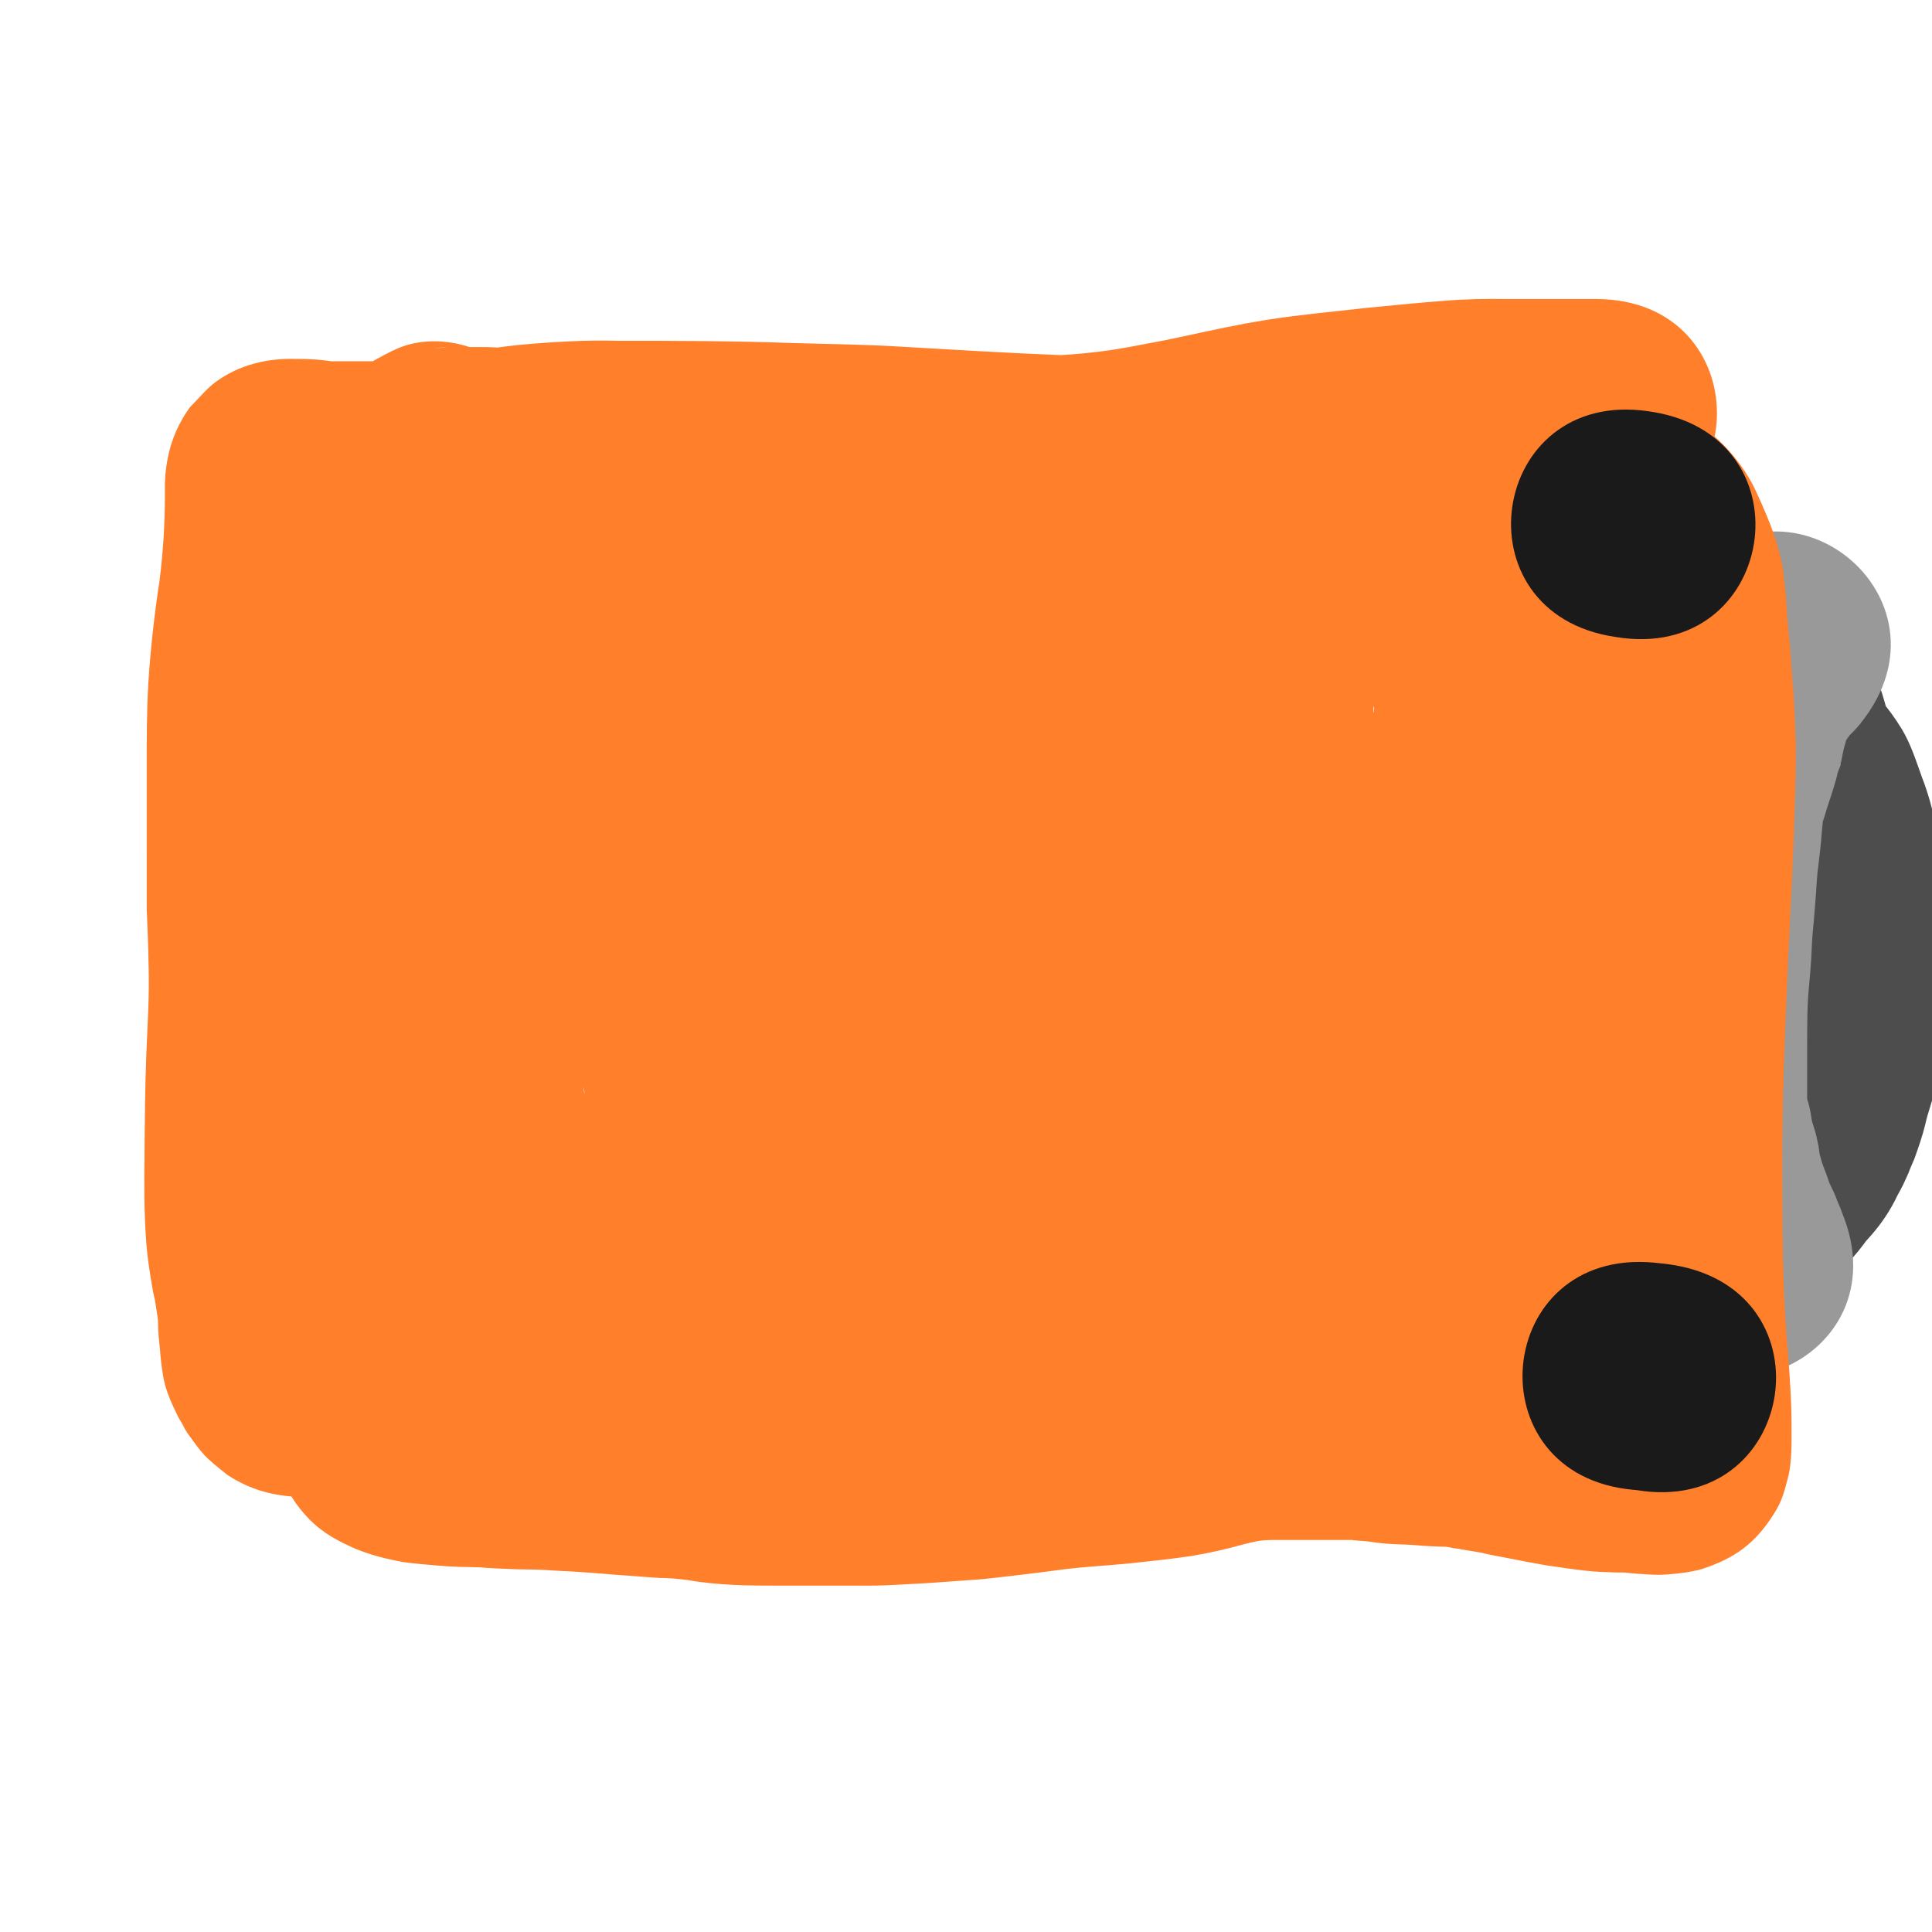 <?xml version="1.0" encoding="UTF-8" standalone="no"?>
<!-- Created with Inkscape (http://www.inkscape.org/) -->

<svg
   xmlns:dc="http://purl.org/dc/elements/1.1/"
   xmlns:cc="http://creativecommons.org/ns#"
   xmlns:rdf="http://www.w3.org/1999/02/22-rdf-syntax-ns#"
   xmlns:svg="http://www.w3.org/2000/svg"
   xmlns="http://www.w3.org/2000/svg"
   xmlns:inkscape="http://www.inkscape.org/namespaces/inkscape"
   version="1.1"
   width="64"
   height="64"
   id="svg2">
  <defs
     id="defs4" />
  <g
     id="layer2">
    <path
       d="m 61.268,20.962 c 0.301,0.347 0.538,0.783 0.696,1.072 0.234,0.431 0.379,0.899 0.509,1.369 0.057,0.243 0.122,0.482 0.198,0.719 0.095,0.342 0.208,0.679 0.32,1.016 0.101,0.294 0.198,0.59 0.289,0.888 -0.007,-0.026 -0.031,-0.103 -0.023,-0.078 0.094,0.286 0.169,0.578 0.239,0.871 0.058,0.288 0.111,0.549 0.179,0.963 0.059,0.422 0.108,0.845 0.163,1.268 0.04,0.338 0.094,0.675 0.144,1.011 0.065,0.45 0.096,0.904 0.112,1.359 0.007,0.231 0.008,0.462 0.007,0.692 0.014,0.32 -0.042,0.633 -0.096,0.946 -0.004,0.025 0.01,-0.049 0.014,-0.074 0.002,-0.017 0.009,-0.069 0.007,-0.052 -0.047,0.396 -0.109,0.777 -0.198,1.167 -0.097,0.427 -0.245,0.839 -0.393,1.25 -0.05,0.15 -0.115,0.293 -0.17,0.441 -0.004,0.011 0.01,-0.021 0.014,-0.032 0.044,-0.118 0.04,-0.116 0.077,-0.249 -0.045,0.196 -0.076,0.294 -0.119,0.506 -0.004,0.017 0.009,-0.033 0.013,-0.05 -0.091,0.469 -0.244,0.92 -0.418,1.363 -0.186,0.46 -0.403,0.907 -0.624,1.351 -0.216,0.448 -0.448,0.887 -0.709,1.311 -0.234,0.397 -0.501,0.712 -0.785,1.038 0.026,-0.028 0.104,-0.11 0.077,-0.083 -0.096,0.099 -0.192,0.197 -0.286,0.298 -0.045,0.049 0.097,-0.091 0.141,-0.142 0.108,-0.127 0.219,-0.253 0.312,-0.392 0.145,-0.216 0.462,-0.849 0.129,-0.195 0.025,-0.024 0.219,-0.465 0.164,-0.349 -0.065,0.139 -0.128,0.279 -0.191,0.419 -0.002,0.004 0.009,-0.017 0.007,-0.013 -0.186,0.347 -0.086,0.172 -0.315,0.54 -0.273,0.377 -0.08,0.12 -0.341,0.448 -0.018,0.023 0.031,-0.054 0.057,-0.068 0.023,-0.013 -0.063,0.085 -0.048,0.064 0.029,-0.042 0.119,-0.165 0.09,-0.123 -0.057,0.083 -0.116,0.164 -0.175,0.246 0.013,-0.018 0.052,-0.072 0.04,-0.053 -0.021,0.033 -0.087,0.129 -0.067,0.096 0.029,-0.047 0.064,-0.09 0.093,-0.137 0.05,-0.083 0.167,-0.349 0.143,-0.255 -0.035,0.143 -0.455,0.734 -0.466,0.75 -1.293,1.183 -1.738,1.934 -4.215,1.303 -1.259,-0.321 -2.248,-1.553 -2.524,-2.767 -0.173,-0.762 -0.118,-0.972 -0.047,-1.6 0.047,-0.284 0.005,-0.02 -0.003,0.039 0.004,-0.28 0.004,-0.56 0.004,-0.839 5.8e-5,-0.256 -1.56e-4,-0.512 -2.96e-4,-0.769 -1.02e-4,-0.186 -1.11e-4,-0.373 -1.19e-4,-0.559 -7e-6,-0.251 -4e-6,-0.501 -3e-6,-0.752 0.009,-0.332 -0.003,-0.387 -0.024,-0.667 -0.033,-0.382 -0.057,-0.766 -0.096,-1.148 -0.044,-0.446 -0.078,-0.893 -0.13,-1.338 -0.058,-0.469 -0.08,-0.942 -0.124,-1.413 -0.048,-0.493 -0.065,-0.988 -0.074,-1.483 -0.005,-0.338 -0.005,-0.676 -0.005,-1.014 -0.005,-0.333 0.003,-0.665 0.018,-0.998 0.029,-0.273 0.044,-0.547 0.051,-0.821 0.016,-0.482 0.088,-0.959 0.13,-1.439 0.02,-0.352 0.039,-0.703 0.085,-1.053 0.108,-0.898 0.466,-1.737 1.092,-2.405 0.248,-0.264 0.565,-0.453 0.848,-0.68 0.568,-0.367 1.218,-0.544 1.88,-0.634 0.076,-0.006 0.152,-0.014 0.228,-0.02 0.103,-0.007 0.22,-0.011 0.325,-0.013 0.04,-8.76e-4 0.08,-0.001 0.12,-0.002 0.034,-3.43e-4 0.137,-0.003 0.103,-5.53e-4 -0.142,0.011 -0.285,0.017 -0.427,0.026 -0.944,0.129 -1.732,0.636 -2.325,1.375 -0.355,0.442 -0.412,0.699 -0.587,1.186 -0.093,0.376 -0.15,0.772 -0.093,1.16 0.016,0.107 0.036,0.213 0.054,0.319 -0.012,-0.045 -0.023,-0.09 -0.035,-0.135 -0.002,-0.006 0.002,0.012 0.004,0.018 0.026,0.085 0.038,0.176 0.081,0.254 0.214,0.395 0.261,1.301 0.687,1.159 6.966,-2.325 7.246,-1.258 6.395,-3.77 -0.089,-0.238 -0.21,-0.46 -0.354,-0.669 -0.027,-0.039 -0.066,-0.07 -0.086,-0.114 -0.004,-0.01 0.016,0.016 0.023,0.024 0.016,0.017 0.063,0.067 0.048,0.05 -0.022,-0.025 -0.091,-0.093 -0.067,-0.071 0.228,0.205 0.437,0.433 0.645,0.658 0.233,0.259 0.455,0.519 0.668,0.777 -0.026,-0.031 -0.105,-0.125 -0.078,-0.094 0.268,0.299 0.499,0.624 0.711,0.966 0.312,0.509 0.488,1.078 0.688,1.635 0.2,0.51 0.34,1.039 0.461,1.572 0.117,0.528 0.166,1.066 0.188,1.605 0.009,0.287 0.007,0.575 0.006,0.862 -8.64e-4,0.26 -0.001,0.52 -0.001,0.78 0.005,0.23 -0.008,0.461 -1.4e-4,0.691 9.45e-4,0.029 0.001,-0.058 0.002,-0.088 0.019,0.282 0.054,0.561 0.082,0.842 0.062,0.561 0.057,1.125 0.025,1.688 -0.024,0.41 -0.078,0.819 -0.134,1.226 -0.052,0.416 -0.13,0.827 -0.227,1.235 -0.074,0.36 -0.221,0.705 -0.294,1.065 -0.096,0.394 -0.23,0.777 -0.367,1.158 -0.015,0.037 -0.03,0.074 -0.046,0.111 -0.011,0.026 0.044,-0.104 0.032,-0.079 -0.064,0.144 -0.126,0.289 -0.189,0.434 -0.007,0.016 -0.03,0.063 -0.023,0.047 0.027,-0.059 0.057,-0.117 0.082,-0.177 0.035,-0.085 0.064,-0.173 0.096,-0.26 -0.122,0.359 -0.167,0.44 -0.316,0.762 -0.007,0.014 0.029,-0.056 0.022,-0.042 -0.116,0.228 -0.155,0.3 -0.084,0.167 -0.679,1.252 0.12,-0.247 -0.175,0.325 -0.016,0.032 0.064,-0.129 0.049,-0.096 -0.03,0.065 -0.063,0.128 -0.094,0.192 -0.254,0.487 -0.536,0.874 -0.915,1.29 -0.335,0.346 -0.068,0.069 -0.059,0.062 0.013,-0.011 -0.023,0.027 -0.034,0.04 0.029,-0.035 0.057,-0.07 0.088,-0.104 0.01,-0.011 -0.017,0.024 -0.026,0.036 -0.029,0.039 -0.058,0.078 -0.087,0.117 -0.218,0.292 -0.463,0.562 -0.714,0.825 -0.339,0.347 -0.721,0.628 -0.911,0.773 0.057,-0.044 0.213,-0.19 0.17,-0.132 -0.046,0.063 -0.118,0.102 -0.181,0.148 -0.521,0.379 -0.311,0.216 -0.918,0.545 -0.057,0.031 0.135,-0.133 0.177,-0.084 0.042,0.05 -0.116,0.058 -0.174,0.087 -4.814,2.318 -8.092,-4.49 -3.278,-6.808 l 0,0 c -0.255,0.133 0.277,-0.145 0.212,-0.102 -0.126,0.083 -0.27,0.136 -0.398,0.215 -0.104,0.064 -0.2,0.14 -0.299,0.213 -0.027,0.02 -0.104,0.087 -0.077,0.066 0.093,-0.074 0.185,-0.15 0.278,-0.225 -0.023,0.018 -0.091,0.072 -0.068,0.055 0.07,-0.054 0.139,-0.112 0.21,-0.164 0.041,-0.03 -0.078,0.065 -0.118,0.096 -0.02,0.016 0.039,-0.034 0.059,-0.049 0.006,-0.005 -0.011,0.011 -0.016,0.016 -0.04,0.04 -0.08,0.081 -0.12,0.121 0.038,-0.039 0.076,-0.079 0.114,-0.117 0.205,-0.272 0.409,-0.548 0.651,-0.788 -0.054,0.063 -0.087,0.1 -0.141,0.176 -0.042,0.058 -0.073,0.125 -0.12,0.178 -0.042,0.048 0.061,-0.113 0.104,-0.16 0.073,-0.081 -0.25,0.364 -0.161,0.285 -0.009,0.019 -0.034,0.075 -0.025,0.056 0.226,-0.464 -0.041,0.038 0.272,-0.535 0.021,-0.038 0.086,-0.152 0.067,-0.113 -0.043,0.089 -0.092,0.174 -0.139,0.261 0.032,-0.063 0.062,-0.126 0.095,-0.189 0.016,-0.032 -0.062,0.129 -0.047,0.097 0.026,-0.053 0.096,-0.217 0.078,-0.161 -0.022,0.07 -0.059,0.134 -0.09,0.2 -0.012,0.025 0.021,-0.051 0.032,-0.076 -0.037,0.105 -0.075,0.209 -0.112,0.314 0.151,-0.431 0.091,-0.291 0.26,-0.665 0.049,-0.11 0.199,-0.363 -0.102,0.257 -0.068,0.14 0.074,-0.196 0.094,-0.244 -0.025,0.074 -0.041,0.15 -0.074,0.221 -0.027,0.059 0.038,-0.125 0.058,-0.187 0.101,-0.316 -0.076,0.291 0.056,-0.178 0.006,-0.022 0.013,-0.044 0.019,-0.066 0.088,-0.338 0.189,-0.673 0.28,-1.01 0.069,-0.166 0.041,-0.365 0.09,-0.537 0.011,0.081 3.31e-4,0.009 0.024,-0.198 0.009,-0.077 0.011,-0.155 0.03,-0.23 0.002,-0.008 0.001,0.016 0.002,0.024 0.003,-0.055 0.006,-0.11 0.01,-0.166 0.003,-0.042 0.005,-0.084 0.008,-0.126 0.001,-0.02 -0.01,-0.046 0.005,-0.059 0.012,-0.011 0.006,0.065 0.006,0.049 0.001,-0.124 -0.015,-0.248 -0.021,-0.372 -0.034,-0.369 -0.08,-0.737 -0.103,-1.107 -0.015,-0.358 -0.021,-0.716 -0.016,-1.075 1.88e-4,-0.266 4.57e-4,-0.531 0.001,-0.797 5.53e-4,-0.189 0.002,-0.378 -0.001,-0.567 -0.002,-0.077 -0.002,-0.155 -0.011,-0.231 -0.05,-0.242 -0.104,-0.439 -0.21,-0.696 -0.055,-0.156 -0.091,-0.254 -0.141,-0.406 -0.006,-0.018 -0.035,-0.06 -0.017,-0.056 0.049,0.011 0.033,0.169 0.096,0.164 0.148,0.218 -0.065,-0.092 0.239,0.317 0.024,0.033 -0.052,-0.063 -0.078,-0.094 -0.053,-0.064 -0.012,-0.017 0.03,0.03 -0.065,-0.075 -0.13,-0.15 -0.196,-0.224 0.085,0.09 -0.007,-0.006 -0.134,-0.159 -0.004,-0.005 0.019,0.018 0.015,0.013 -0.071,-0.082 -0.144,-0.162 -0.215,-0.243 -0.025,-0.028 -0.05,-0.057 -0.075,-0.085 0.048,0.033 0.018,0.013 -0.076,-0.081 -0.115,-0.116 -0.231,-0.224 -0.348,-0.34 -0.041,-0.041 -0.08,-0.084 -0.12,-0.126 -0.446,-0.483 -0.845,-1.006 -1.087,-1.625 -0.925,-2.592 -0.681,-1.565 6.323,-3.973 0.435,-0.15 0.49,0.78 0.709,1.185 0.083,0.153 0.112,0.356 0.162,0.526 0.21,0.799 0.261,1.603 0.051,2.41 -0.197,0.579 -0.258,0.887 -0.664,1.411 -0.698,0.899 -1.592,1.428 -2.71,1.594 -0.187,0.015 -0.373,0.03 -0.56,0.044 -0.026,0.002 -0.105,0.002 -0.079,-4.51e-4 0.041,-0.004 0.083,-0.004 0.123,-0.013 0.474,-0.075 0.815,-0.212 1.236,-0.444 0.016,-0.009 -0.03,0.018 -0.045,0.028 0.25,-0.207 0.532,-0.38 0.75,-0.62 0.474,-0.521 0.637,-0.907 0.832,-1.546 0.035,-0.114 0.04,-0.234 0.064,-0.35 0.006,-0.027 -0.024,0.173 -0.027,0.189 0.003,-0.054 0.009,-0.215 0.007,-0.162 -0.007,0.285 -0.029,0.569 -0.051,0.853 -0.03,0.324 -0.067,0.647 -0.102,0.971 -0.011,0.374 -0.026,0.747 -0.065,1.119 -1.02e-4,-0.041 0.002,-0.163 -3.06e-4,-0.122 -0.013,0.202 0.009,0.407 -5.71e-4,0.609 -1.66e-4,0.291 -1.54e-4,0.583 0.004,0.874 0.005,0.307 0.012,0.614 0.043,0.919 0.04,0.427 0.062,0.856 0.111,1.283 0.052,0.486 0.098,0.974 0.142,1.461 0.039,0.432 0.073,0.864 0.109,1.297 0.03,0.408 0.054,0.816 0.045,1.225 -10e-7,0.25 -4e-6,0.501 3e-6,0.751 9e-6,0.185 1.7e-5,0.37 1.18e-4,0.555 1.42e-4,0.259 3.59e-4,0.518 2.95e-4,0.778 -2.46e-4,0.371 8.09e-4,0.742 -0.009,1.113 -0.014,0.31 -0.041,0.615 -0.094,0.92 -8.02e-4,0.005 0.001,-0.009 0.002,-0.014 0.054,-0.548 0.097,-0.724 -0.068,-1.411 -0.278,-1.165 -1.285,-2.338 -2.474,-2.631 -2.454,-0.603 -2.867,0.114 -4.125,1.283 -0.085,0.13 -0.174,0.258 -0.255,0.391 -0.031,0.051 -0.11,0.212 -0.081,0.16 0.163,-0.295 0.317,-0.594 0.525,-0.861 -0.179,0.266 -0.009,0.012 0.108,-0.154 0.069,-0.098 0.146,-0.191 0.221,-0.286 0.017,-0.022 -0.035,0.044 -0.051,0.067 -0.029,0.041 -0.057,0.083 -0.086,0.125 -0.035,0.058 -0.07,0.117 -0.105,0.175 -0.024,0.047 -0.046,0.096 -0.073,0.141 -0.021,0.037 0.072,-0.153 0.057,-0.113 -0.044,0.108 -0.181,0.43 -0.141,0.321 0.091,-0.247 0.147,-0.346 0.255,-0.556 -0.252,0.514 0.07,-0.151 0.228,-0.393 0.111,-0.17 0.243,-0.326 0.373,-0.482 0.066,-0.079 0.117,-0.19 0.214,-0.223 0.095,-0.032 -0.131,0.151 -0.204,0.219 -0.057,0.053 0.104,-0.116 0.156,-0.175 -0.062,0.074 -0.122,0.151 -0.187,0.222 -0.036,0.04 0.129,-0.174 0.101,-0.128 -0.248,0.421 -0.124,0.123 -0.055,0.069 0.012,-0.01 -0.23,0.356 0.025,-0.04 -0.01,0.045 0.049,-0.077 0.07,-0.118 0.098,-0.191 0.19,-0.384 0.288,-0.574 0.147,-0.267 0.252,-0.527 0.341,-0.722 0.016,-0.038 0.05,-0.156 0.046,-0.115 -0.003,0.031 -0.017,0.059 -0.024,0.089 -0.007,0.028 -0.025,0.111 -0.018,0.084 0.038,-0.155 0.053,-0.242 0.027,-0.1 0.074,-0.354 0.076,-0.342 0.153,-0.678 0.095,-0.376 0.227,-0.782 0.353,-1.085 0.061,-0.152 0.115,-0.301 0.15,-0.459 -0.006,0.034 -0.013,0.069 -0.018,0.103 -0.003,0.017 -0.008,0.067 -0.005,0.05 0.009,-0.06 0.017,-0.121 0.025,-0.181 0.04,-0.274 -0.061,0.603 0.019,-0.16 0.023,-0.183 0.023,-0.198 0.054,-0.378 0.008,-0.049 0.024,-0.198 0.027,-0.148 0.004,0.056 -0.021,0.11 -0.026,0.166 -0.027,0.316 -0.027,0.612 -0.026,0.366 2.45e-4,-0.14 6.67e-4,-0.28 -0.003,-0.421 -0.005,-0.177 -0.014,-0.355 -0.038,-0.531 -0.053,-0.373 -0.115,-0.746 -0.159,-1.12 -0.046,-0.353 -0.088,-0.706 -0.133,-1.058 -0.035,-0.254 -0.05,-0.275 -0.104,-0.559 -0.006,-0.033 0.015,0.065 0.022,0.097 0.01,0.027 0.009,0.026 -0.007,-0.035 -0.015,-0.058 -0.033,-0.115 -0.047,-0.173 -0.01,-0.041 0.052,0.159 0.039,0.119 -0.027,-0.085 -0.056,-0.169 -0.084,-0.254 0.019,0.049 0.012,0.031 -0.018,-0.058 -0.041,-0.124 -0.079,-0.249 -0.121,-0.372 -0.024,-0.071 -0.049,-0.142 -0.073,-0.212 -0.121,-0.366 -0.245,-0.731 -0.348,-1.102 -0.106,-0.334 -0.206,-0.669 -0.284,-1.01 -0.015,-0.055 -0.032,-0.11 -0.045,-0.165 -0.005,-0.022 0.012,0.043 0.022,0.063 0.008,0.016 -0.011,-0.034 -0.016,-0.051 0.044,0.104 0.087,0.208 0.131,0.312 0.018,0.047 -0.092,-0.178 -0.064,-0.137 0.036,0.052 0.058,0.114 0.087,0.17 0.07,0.113 -0.095,-0.153 -0.1,-0.181 -0.013,-0.07 0.072,0.122 0.11,0.182 0.03,0.046 0.063,0.089 0.096,0.132 0.017,0.022 0.071,0.086 0.054,0.064 -0.031,-0.039 -0.064,-0.077 -0.095,-0.116 -3.338,-4.172 2.563,-8.892 5.9,-4.72 z"
       inkscape:connector-curvature="0"
       id="path3868"
       style="fill:#4d4d4d;fill-opacity:1" />
    <path
       d="m 61.649,23.945 c -0.155,0.198 -0.336,0.371 -0.513,0.548 -0.023,0.023 0.045,-0.046 0.069,-0.067 0.005,-0.005 -0.009,0.011 -0.014,0.017 0.036,-0.043 0.072,-0.085 0.108,-0.128 -0.062,0.082 -0.105,0.163 -0.333,0.471 0.012,-0.016 0.047,-0.065 0.037,-0.048 -0.018,0.03 -0.08,0.117 -0.061,0.087 0.106,-0.17 0.175,-0.283 0.261,-0.472 -0.18,0.549 0.194,-0.697 -0.042,0.14 -0.005,0.017 -0.01,0.034 -0.015,0.052 0.126,-0.504 -0.107,0.467 -0.03,0.123 0.006,-0.025 0.01,-0.05 0.015,-0.076 -0.183,0.718 -0.051,0.415 -0.287,1.079 0.072,-0.097 -0.003,-0.3 0.107,-0.363 0.08,-0.045 -0.045,0.178 -0.067,0.267 -0.002,0.009 0.01,-0.035 0.008,-0.026 -0.025,0.099 -0.052,0.197 -0.077,0.296 -0.092,0.327 -0.203,0.647 -0.308,0.97 -0.041,0.163 -0.098,0.32 -0.152,0.48 -0.007,0.023 -0.015,0.045 -0.022,0.068 -0.001,0.004 -0.004,0.017 -0.002,0.013 0.005,-0.009 0.007,-0.019 0.01,-0.028 0.005,-0.019 0.011,-0.038 0.015,-0.057 0.008,-0.036 0.016,-0.073 0.022,-0.11 0.005,-0.026 0.008,-0.053 0.012,-0.079 0.001,-0.007 0.004,-0.026 0.004,-0.02 -0.017,0.222 -0.022,0.257 -0.041,0.447 -0.027,0.38 -0.07,0.759 -0.116,1.137 -0.049,0.317 -0.058,0.637 -0.082,0.956 -0.034,0.396 -0.057,0.792 -0.099,1.187 -0.032,0.292 -0.036,0.586 -0.053,0.88 -0.024,0.465 -0.078,0.927 -0.11,1.392 -0.023,0.389 -0.025,0.78 -0.028,1.17 -0.002,0.412 -0.001,0.825 -8.6e-4,1.237 2.78e-4,0.306 4.35e-4,0.613 5.25e-4,0.919 2.2e-5,0.112 2.6e-5,0.116 3.7e-5,0.225 3e-6,0.034 0.002,0.136 7e-6,0.102 -0.006,-0.103 -0.005,-0.206 -0.012,-0.31 -0.005,-0.081 -0.026,-0.188 -0.011,-0.112 0.007,0.042 0.014,0.083 0.021,0.125 0.064,0.422 -0.011,-0.026 -0.051,-0.231 -0.004,-0.023 -0.024,-0.089 -0.018,-0.067 0.015,0.049 0.029,0.099 0.042,0.148 0.021,0.081 0.039,0.163 0.059,0.244 -0.007,-0.03 -0.03,-0.118 -0.02,-0.089 0.078,0.223 0.13,0.542 0.157,0.776 0.007,0.063 -0.021,-0.126 -0.031,-0.189 0.016,0.066 0.02,0.081 0.039,0.177 0.099,0.495 -0.014,-0.034 -0.034,-0.124 -0.002,-0.009 -0.005,-0.018 -0.007,-0.027 0.016,0.055 0.033,0.11 0.049,0.164 0.021,0.085 0.094,0.336 0.064,0.254 -0.143,-0.4 -0.137,-0.501 -0.025,-0.136 0.089,0.291 0.086,0.308 0.148,0.605 -0.027,-0.23 0.096,0.658 0.063,0.495 -0.019,-0.092 -0.023,-0.187 -0.034,-0.281 -3.97e-4,-0.003 -0.002,-0.013 -0.001,-0.01 0.028,0.14 0.028,0.147 0.055,0.306 -0.015,-0.077 -0.03,-0.154 -0.044,-0.231 -0.002,-0.01 0.006,0.02 0.008,0.031 0.013,0.053 0.057,0.213 0.039,0.161 -0.022,-0.062 -0.035,-0.127 -0.05,-0.192 -0.005,-0.024 0.015,0.046 0.022,0.07 0.02,0.066 0.038,0.132 0.058,0.198 0.062,0.253 0.113,0.452 -0.016,-0.037 -0.001,-0.004 0.003,0.008 0.005,0.012 0.022,0.066 0.049,0.131 0.064,0.199 0.014,0.062 -0.044,-0.119 -0.06,-0.18 -0.01,-0.04 0.029,0.077 0.043,0.116 0.028,0.083 0.12,0.327 0.083,0.249 -0.046,-0.097 -0.074,-0.201 -0.108,-0.303 -0.006,-0.018 0.016,0.035 0.023,0.053 0.046,0.115 0.194,0.482 0.205,0.585 0.011,0.109 -0.069,-0.209 -0.104,-0.313 0.007,0.018 0.015,0.036 0.022,0.055 0.1,0.27 0.244,0.678 0.186,0.578 -0.068,-0.118 -0.156,-0.487 -0.092,-0.308 0.029,0.081 0.057,0.162 0.085,0.243 -0.05,-0.129 -0.102,-0.257 -0.15,-0.387 -0.008,-0.021 0.019,0.039 0.028,0.06 0.041,0.096 0.173,0.378 0.121,0.288 -0.064,-0.112 -0.108,-0.234 -0.158,-0.352 -0.015,-0.035 0.036,0.066 0.052,0.1 0.051,0.107 0.098,0.216 0.148,0.323 -0.052,-0.109 -0.107,-0.217 -0.155,-0.327 -0.018,-0.042 0.045,0.079 0.064,0.12 0.054,0.112 0.111,0.223 0.158,0.338 0.054,0.132 0.097,0.268 0.145,0.403 0.037,0.102 -0.076,-0.203 -0.11,-0.306 -0.01,-0.029 0.024,0.056 0.035,0.084 0.035,0.093 0.149,0.367 0.104,0.279 -0.059,-0.117 -0.1,-0.242 -0.148,-0.365 -0.01,-0.026 0.025,0.051 0.037,0.076 0.043,0.099 0.089,0.197 0.127,0.298 0.046,0.122 0.09,0.245 0.124,0.37 0.031,0.11 -0.074,-0.216 -0.112,-0.325 0.009,0.023 0.019,0.045 0.028,0.068 2.028,4.943 -4.963,7.811 -6.991,2.868 l 0,0 c -0.005,-0.013 -0.011,-0.026 -0.016,-0.039 -0.052,-0.144 -0.103,-0.288 -0.156,-0.431 -0.031,-0.084 0.057,0.17 0.09,0.253 0.025,0.064 0.057,0.126 0.085,0.19 0.004,0.009 -0.009,-0.017 -0.012,-0.026 -0.066,-0.155 -0.129,-0.312 -0.197,-0.467 -0.024,-0.055 0.044,0.111 0.066,0.166 -0.064,-0.157 -0.018,-0.042 -0.165,-0.434 -0.036,-0.096 0.069,0.193 0.109,0.288 0.053,0.125 0.4,0.794 -0.084,-0.171 0.035,0.073 0.138,0.29 0.104,0.217 -0.07,-0.15 -0.138,-0.302 -0.211,-0.451 -0.028,-0.059 0.053,0.119 0.079,0.179 0.006,0.015 -0.013,-0.029 -0.02,-0.043 -0.066,-0.163 -0.133,-0.326 -0.199,-0.489 0.016,0.043 0.033,0.086 0.048,0.129 0.008,0.024 -0.019,-0.046 -0.027,-0.07 -0.051,-0.152 -0.098,-0.305 -0.149,-0.456 -0.033,-0.098 0.175,0.534 0.093,0.285 -0.309,-0.883 -0.106,-0.293 -0.025,-0.088 0.009,0.022 -0.02,-0.043 -0.028,-0.066 -0.055,-0.141 -0.106,-0.284 -0.161,-0.425 -0.014,-0.037 0.027,0.074 0.04,0.112 -0.04,-0.117 -0.025,-0.072 -0.115,-0.325 -0.009,-0.024 0.034,0.097 0.025,0.073 -0.093,-0.269 -0.008,-0.015 -0.162,-0.538 -0.01,-0.034 0.019,0.068 0.028,0.103 0.005,0.016 0.02,0.063 0.015,0.047 -0.097,-0.323 -0.171,-0.576 -0.232,-0.917 0.002,0.011 0.004,0.022 0.007,0.033 0.003,0.008 -0.003,-0.017 -0.004,-0.025 -0.01,-0.052 -0.023,-0.103 -0.031,-0.156 -0.022,-0.141 -0.039,-0.283 -0.06,-0.424 -0.011,-0.074 0.048,0.382 0.034,0.223 0.041,0.179 0.037,0.178 0.094,0.356 0.011,0.035 0.05,0.07 0.038,0.105 -0.012,0.035 -0.027,-0.068 -0.038,-0.104 -0.05,-0.159 -0.095,-0.32 -0.145,-0.48 -0.013,-0.041 0.023,0.083 0.034,0.125 0.039,0.119 -0.024,-0.073 -0.036,-0.118 -0.04,-0.153 -0.074,-0.308 -0.111,-0.461 0.003,0.015 0.006,0.03 0.01,0.045 8.81e-4,0.004 -0.001,-0.007 -0.002,-0.011 -0.01,-0.043 -0.02,-0.086 -0.03,-0.129 -0.022,-0.117 -0.044,-0.234 -0.066,-0.351 -0.002,-0.009 0.007,0.048 0.026,0.126 0.003,0.012 0.009,0.046 0.01,0.034 5.43e-4,-0.013 -0.006,-0.025 -0.009,-0.038 -0.02,-0.079 -0.04,-0.158 -0.06,-0.236 0.01,0.04 0.021,0.08 0.031,0.12 0.003,0.01 0.012,0.039 0.009,0.029 -0.109,-0.386 -0.022,-0.04 -0.161,-0.712 -0.001,-0.007 0.011,0.067 0.004,0.02 -0.07,-0.402 -0.103,-0.808 -0.092,-1.216 -8.9e-5,-0.305 -2.46e-4,-0.61 -5.23e-4,-0.915 -3.53e-4,-0.433 -0.001,-0.865 0.001,-1.298 0.004,-0.55 0.011,-1.1 0.047,-1.648 0.032,-0.449 0.081,-0.897 0.107,-1.347 0.04,-0.397 0.018,-0.802 0.08,-1.198 0.036,-0.329 0.047,-0.661 0.08,-0.991 0.047,-0.437 0.042,-0.88 0.119,-1.313 0.046,-0.307 0.063,-0.617 0.092,-0.926 0.039,-0.39 0.064,-0.859 0.179,-1.275 0.114,-0.43 0.201,-0.658 0.311,-1.036 0.061,-0.186 0.121,-0.372 0.183,-0.558 0.003,-0.009 -0.011,0.023 -0.005,0.029 0.094,-0.358 0.066,-0.302 0.231,-0.826 -0.036,0.128 -0.061,0.258 -0.102,0.385 -0.04,0.125 0.058,-0.255 0.093,-0.382 0.002,-0.009 -0.004,0.017 -0.006,0.026 -0.018,0.094 -0.037,0.189 -0.055,0.283 0.081,-0.472 0.153,-0.706 0.224,-0.989 0.01,-0.035 0.008,-0.076 0.03,-0.104 0.02,-0.026 -0.033,0.128 -0.024,0.096 0.074,-0.265 0.142,-0.532 0.254,-0.785 0.209,-0.5 0.453,-0.981 0.788,-1.41 -0.008,0.012 -0.016,0.023 -0.023,0.035 -0.002,0.003 -0.006,0.011 -0.004,0.009 0.116,-0.171 0.23,-0.344 0.355,-0.508 0.156,-0.196 0.208,-0.272 0.358,-0.434 0.071,-0.077 0.143,-0.153 0.216,-0.228 0.017,-0.018 0.069,-0.069 0.053,-0.05 -0.048,0.058 -0.097,0.115 -0.145,0.172 3.338,-4.172 9.238,0.548 5.9,4.72 z"
       inkscape:connector-curvature="0"
       id="path3870"
       style="fill:#999999;fill-opacity:1" />
  </g>
  <g
     transform="translate(0,-988.362)"
     id="layer1">
    <path
       d="m 52.859,1005.827 c -0.407,0 -0.814,0 -1.221,0 -0.576,0 -1.152,0 -1.728,0 -0.38,0.01 -0.761,-0.012 -1.141,0 -0.015,5e-4 -0.029,0.01 -0.044,0.011 -0.074,0.01 -0.149,0.013 -0.223,0.019 -0.834,0.061 -1.665,0.148 -2.497,0.227 -1.161,0.126 -2.325,0.241 -3.475,0.447 -1.25,0.256 -2.498,0.525 -3.752,0.76 -1.145,0.216 -2.304,0.333 -3.465,0.401 -0.502,0.028 -1.004,0.031 -1.506,0.029 -0.333,0 -0.667,0 -1,0 -0.55,0 -1.099,-0.042 -1.649,-0.057 -0.799,-0.017 -1.599,-0.018 -2.398,-0.019 -0.796,0 -1.592,-7e-4 -2.388,-5e-4 -0.614,2e-4 -1.227,3e-4 -1.841,3e-4 -0.39,10e-5 -0.78,10e-5 -1.17,10e-5 -0.506,0 -1.011,0 -1.517,0 -0.612,0.01 -1.222,-0.034 -1.83,-0.096 -0.466,-0.05 -0.934,-0.027 -1.402,-0.017 -0.739,0.03 -1.477,0 -2.212,-0.078 -0.154,-0.023 -0.308,-0.031 -0.463,-0.034 -0.199,0 -0.398,0 -0.598,0 -0.184,-0.01 -0.832,0.021 -0.037,-0.017 -0.449,0.037 -0.913,0.066 -1.356,-0.05 -0.397,-0.104 -0.777,-0.27 -1.155,-0.43 -0.273,-0.116 -0.76,-0.567 -0.904,-0.685 0.81,0.797 2.059,1.194 3.187,0.935 0.555,-0.128 1.038,-0.47 1.558,-0.705 0.872,-0.976 0.753,-0.648 1.136,-1.51 0.01,-0.013 -0.01,0.027 -0.012,0.04 -0.023,0.07 -0.047,0.14 -0.071,0.209 -0.225,0.809 -0.371,1.64 -0.498,2.47 -0.223,1.387 -0.341,2.788 -0.42,4.189 -0.036,0.62 -0.041,1.242 -0.041,1.863 -0.019,0.799 -0.119,1.592 -0.174,2.388 -0.079,0.752 -0.091,1.507 -0.133,2.261 -0.071,0.979 -0.104,1.959 -0.126,2.94 -0.01,0.528 -0.015,1.056 -0.016,1.585 10e-5,0.243 7e-4,0.486 9e-4,0.729 3e-4,0.36 3e-4,0.721 4e-4,1.081 -0.012,0.287 0.01,0.55 0.025,0.83 0.026,0.371 0.04,0.743 0.047,1.115 0,0.208 0,0.417 0,0.625 0,0.026 0,0.052 0,0.079 -10e-5,0.076 -10e-5,0.075 -2e-4,0.151 0,0.025 0,0.099 -10e-5,0.074 -0.039,-0.57 0,-0.275 -0.051,-0.612 0.075,0.341 0.103,0.689 0.119,1.037 0.01,0.318 0.01,0.636 0.01,0.954 -10e-5,0.397 -3e-4,0.794 -4e-4,1.192 0,-0.015 -0.01,-0.056 0,-0.045 0.012,0.014 0,0.037 0.01,0.055 0,0.034 6e-4,0.069 0.01,0.101 0.01,0.03 -0.038,-0.086 -0.01,-0.093 0.03,-0.01 0.01,0.061 0.015,0.091 0.01,0.065 0.019,0.13 0.029,0.194 0.068,0.353 0.104,0.711 0.148,1.067 0.053,0.406 0.079,0.815 0.093,1.225 0.01,0.296 0.01,0.592 0.01,0.888 -3e-4,0.195 -6e-4,0.389 -8e-4,0.584 0,0.306 -0.052,0.607 -0.068,0.912 -0.01,0.131 -0.01,0.262 -0.01,0.393 0.012,0.227 -0.07,1.212 -0.02,0.568 0,-0.058 0,-0.116 0.01,-0.174 -0.034,-0.295 -0.029,-0.596 -0.102,-0.884 -0.261,-1.034 -0.951,-1.907 -1.912,-2.367 0.016,0.01 0.062,0.024 0.047,0.018 -0.281,-0.119 0.1,0.026 0.019,0 -0.031,-0.012 -0.06,-0.019 -0.092,-0.028 -0.01,0 -0.015,-8e-4 -0.019,-0.01 -0.012,-0.016 0.039,0 0.059,-4e-4 0.201,0.015 0.401,0.037 0.602,0.055 0.237,0.019 0.475,0.02 0.712,0.022 0.442,0.016 0.882,0.051 1.324,0.066 0.44,0.01 0.879,0.013 1.318,0.041 0.419,0.027 0.838,0.042 1.256,0.074 0.416,0.023 0.831,0.07 1.247,0.097 0.394,0.02 0.787,0.065 1.181,0.086 0.464,0.01 0.924,0.054 1.384,0.109 0.34,0.059 0.681,0.103 1.026,0.12 0.387,0.014 0.774,0.014 1.161,0.015 0.425,10e-5 0.85,-5e-4 1.275,-8e-4 0.409,-3e-4 0.819,-4e-4 1.228,-4e-4 0.304,0 0.607,0 0.91,-0.015 0.387,-0.027 0.774,-0.036 1.16,-0.066 0.511,-0.035 1.022,-0.071 1.533,-0.11 0.761,-0.089 1.523,-0.181 2.283,-0.282 0.801,-0.108 1.608,-0.148 2.412,-0.225 0.567,-0.063 1.135,-0.116 1.7,-0.202 0.274,-0.053 0.547,-0.111 0.814,-0.19 0.554,-0.154 1.118,-0.267 1.687,-0.346 0.482,-0.061 0.968,-0.073 1.453,-0.078 0.372,0 0.744,-2e-4 1.116,4e-4 0.353,5e-4 0.706,6e-4 1.058,7e-4 0.4,-0.01 0.798,0.014 1.196,0.048 0.306,0.013 0.608,0.063 0.911,0.1 0.045,0 0.091,0 0.136,0 0.329,-0.01 0.656,0.033 0.984,0.056 0.288,0.013 0.575,0.023 0.862,0.041 0.384,0.033 0.765,0.095 1.144,0.159 0.264,0.042 0.527,0.085 0.79,0.133 0.321,0.066 0.532,0.115 0.872,0.179 0.383,0.078 0.767,0.15 1.153,0.216 0.278,0.034 0.555,0.082 0.834,0.111 0.093,0.01 0.187,0.012 0.281,0.013 0.263,-0.01 0.525,0.01 0.788,0.021 0.19,0.02 0.381,0.041 0.572,0.049 0.14,0.01 0.39,-0.015 -0.246,0.01 -0.235,0.01 -0.054,0 0.036,-0.011 -1.083,0.174 -1.898,0.733 -2.505,1.649 -0.263,0.397 -0.307,0.637 -0.43,1.055 -0.017,0.1 -0.036,0.201 -0.052,0.301 -0.013,0.088 -0.013,0.192 -0.013,0.046 0,-0.154 -10e-5,-0.151 -4e-4,-0.321 0,-0.663 -0.047,-1.326 -0.1,-1.987 -0.108,-1.187 -0.156,-2.378 -0.185,-3.569 -0.024,-1.288 -0.021,-2.576 -0.022,-3.864 0.01,-1.626 0.063,-3.252 0.133,-4.876 0.067,-1.817 0.176,-3.631 0.248,-5.448 0.022,-0.924 0.069,-1.849 0.066,-2.773 -7e-4,-0.218 -0.021,-0.592 -0.031,-0.81 -0.027,-0.671 -0.093,-1.339 -0.138,-2.009 -0.046,-0.391 -0.082,-0.782 -0.105,-1.175 -0.01,-0.264 -0.03,-0.527 -0.065,-0.788 -0.01,-0.048 -0.011,-0.096 -0.019,-0.144 0,-0.029 0.01,0.058 0.01,0.087 4e-4,0.01 -0.01,-0.041 -0.01,-0.031 0.024,0.096 0.047,0.191 0.072,0.287 0.01,0.02 0.026,0.077 0.019,0.058 -0.017,-0.042 -0.031,-0.086 -0.046,-0.129 -0.275,-0.808 0.119,0.299 0.01,0.013 -0.032,-0.083 -0.063,-0.167 -0.096,-0.25 -0.018,-0.047 0.084,0.184 0.054,0.143 -0.033,-0.044 -0.041,-0.103 -0.062,-0.154 -0.071,-0.148 -0.124,-0.306 -0.201,-0.451 0.107,0.26 0.29,0.485 0.495,0.675 -0.039,0 0.282,0.198 0.221,0.163 -0.571,-0.328 -0.086,-0.056 -0.04,-0.031 0.09,0.04 0.181,0.075 0.269,0.119 0.045,0.023 -0.094,-0.037 -0.141,-0.055 -0.018,-0.01 0.035,0.015 0.053,0.021 0.046,0.016 0.092,0.034 0.139,0.047 0.215,0.062 0.215,0.058 0.41,0.094 0.024,0 0.049,0.01 0.073,0.01 0.099,0.017 -0.201,-0.012 -0.301,-0.02 -0.23,-0.018 -0.46,-0.047 -0.689,-0.074 -0.422,-0.071 -0.848,-0.101 -1.275,-0.118 -0.755,-0.014 -1.509,-0.04 -2.263,-0.091 -0.702,-0.07 -1.399,-0.176 -2.102,-0.238 -0.395,-0.035 -0.791,-0.063 -1.186,-0.097 -1.556,-0.117 -3.109,-0.262 -4.666,-0.364 -1.857,-0.083 -3.715,-0.138 -5.573,-0.2 -1.765,-0.07 -3.527,-0.177 -5.29,-0.279 -1.146,-0.072 -2.295,-0.081 -3.443,-0.114 -0.941,-0.036 -1.883,-0.052 -2.825,-0.061 -0.915,-0.01 -1.829,-0.01 -2.744,-0.01 -0.157,0 -0.314,0 -0.471,10e-5 -0.263,0 -0.632,0 -0.899,0.01 -0.405,0.018 -0.81,0.062 -1.213,0.099 -0.871,0.107 -1.735,0.259 -2.604,0.381 -0.804,0.11 -1.614,0.16 -2.424,0.186 -0.34,0.01 -0.681,0.01 -1.022,0.01 -0.188,0 -0.376,0 -0.564,0 -0.18,-2e-4 -0.359,-2e-4 -0.539,-2e-4 -0.342,0.011 -0.68,-0.043 -1.014,-0.106 -0.027,-0.01 0.055,0.01 0.082,0.015 0.293,0.028 0.01,0.016 -0.078,0.015 0.06,0 -0.235,0 -0.176,-5e-4 0.112,-0.01 0.225,0 0.336,-0.013 0.642,-0.098 1.08,-0.211 1.645,-0.607 0.299,-0.209 0.531,-0.502 0.797,-0.752 0.442,-0.74 0.442,-0.617 0.654,-1.375 0.184,-0.66 0,-0.103 0.066,-0.423 0,-0.015 9e-4,0.032 9e-4,0.047 2e-4,0.066 -2e-4,0.132 -4e-4,0.197 -9e-4,1.199 -0.09,2.396 -0.228,3.586 -0.147,0.994 -0.277,1.99 -0.336,2.994 -0.038,0.773 -0.038,1.548 -0.04,2.321 -2e-4,0.576 0,1.152 0,1.728 8e-4,0.502 8e-4,1.003 9e-4,1.505 10e-5,0.488 0,0.977 0,1.465 0.043,0.583 0.051,1.168 0.061,1.752 0.035,1.114 -0.035,2.228 -0.08,3.34 -0.04,1.045 -0.049,2.092 -0.055,3.138 0.01,0.567 -0.017,1.135 0,1.702 0,0.138 0.022,0.275 0.033,0.412 0.017,0.348 0.082,0.689 0.142,1.031 0.017,0.051 0.01,0.025 0.03,0.124 0.031,0.15 0.06,0.294 0.083,0.446 0.039,0.256 0.026,0.36 0.038,0.261 0.063,0.365 0.097,0.733 0.117,1.102 0.01,0.156 0.01,0.155 0.01,0.311 9e-4,0.044 0,0.178 0,0.134 -0.012,-0.174 -0.017,-0.307 0.01,-0.071 0.01,0.052 0.011,0.103 0.016,0.154 0.013,0.132 0.02,0.22 0.028,0.354 0,0.056 0.016,0.224 0.01,0.168 -0.02,-0.264 -0.01,-0.161 -0.027,-0.31 0,0.022 0.017,0.086 0.012,0.065 -0.041,-0.162 -0.056,-0.333 -0.123,-0.487 -0.224,-0.512 -0.357,-0.75 -0.081,-0.233 -0.471,-0.87 0.111,0.204 0.113,0.208 0.05,0.096 -0.105,-0.189 -0.15,-0.287 0,-0.01 0.179,0.314 0.041,0.071 -0.091,-0.13 -0.183,-0.26 -0.274,-0.39 0.031,0.038 0.126,0.152 0.093,0.116 -0.075,-0.082 -0.153,-0.161 -0.217,-0.251 -0.049,-0.069 0.238,0.238 0.171,0.186 -0.074,-0.057 -0.123,-0.14 -0.192,-0.202 -0.13,-0.116 -0.269,-0.221 -0.403,-0.332 -0.475,-0.332 -1.01,-0.524 -1.58,-0.592 0.5,-0.01 0.991,0.07 1.478,0.169 0.28,0.037 0.546,0.171 0.827,0.202 0,0 -0.01,0 -0.01,-0.01 0.048,-0.01 0.11,0.01 0.159,0.01 0.214,0.01 -0.063,-0.01 0.408,0.027 0.372,0.035 0.742,0.087 1.111,0.138 0.315,0.048 0.628,0.102 0.946,0.123 0.396,0.019 0.793,0.019 1.189,0.02 0.223,4e-4 0.447,-7e-4 0.669,-0.018 0.083,-0.01 0.165,-0.029 0.248,-0.041 0.108,-0.016 0.216,-0.031 0.324,-0.047 0.75,-0.149 1.51,-0.236 2.272,-0.299 0.514,-0.04 1.03,-0.05 1.546,-0.052 0.405,-3e-4 0.809,0 1.214,0 0.387,6e-4 0.773,7e-4 1.159,8e-4 0.297,0.012 0.584,0 0.877,-0.025 0.406,-0.03 0.813,-0.041 1.22,-0.047 0.263,0 0.526,0 0.788,0 0.21,-10e-5 0.136,0.014 0.225,-0.01 0.411,-0.031 0.824,-0.049 1.236,-0.06 0.36,-0.016 0.724,-0.019 1.083,-0.06 0.387,-0.039 0.775,-0.062 1.163,-0.098 0.437,-0.032 0.872,-0.079 1.308,-0.111 0.78,-0.058 1.56,-0.036 2.339,0.01 1.073,0.065 2.143,0.153 3.215,0.233 0.724,0.051 1.45,0.079 2.176,0.093 0.313,0.01 0.625,0.01 0.938,0 0.361,-0.011 0.72,0.016 1.079,0.049 0.29,0.018 0.581,0.024 0.871,0.04 0.311,0.026 0.622,0.045 0.933,0.055 0.218,0.01 0.436,0.01 0.653,0.01 0.05,-0.013 0.472,0.017 0.114,4e-4 -0.013,-6e-4 0.026,0 0.04,0 0.046,0 0.093,-0.01 0.14,-0.013 0.072,-0.01 0.143,-0.011 0.215,-0.017 0.23,-0.051 0.481,-0.068 0.713,-0.134 0.333,-0.123 0.671,-0.24 1.009,-0.354 0.224,-0.074 0.589,-0.197 1.034,-0.295 0.22,-0.031 0.385,-0.078 0.901,-0.13 0.472,-0.052 0.944,-0.018 1.412,0.05 -0.206,-0.112 0.641,0.136 0.719,0.158 0.044,0.012 -0.175,-0.049 -0.131,-0.037 0.304,0.084 0.211,0.057 0.369,0.104 0.11,0.038 0.219,0.076 0.329,0.115 0.021,0.01 0.083,0.034 0.063,0.024 -0.03,-0.016 -0.185,-0.063 -0.19,-0.064 -0.557,-0.121 -0.413,-0.096 -0.897,-0.122 -0.27,0.033 -0.542,0.055 -0.81,0.1 -0.098,0.016 -0.194,0.045 -0.286,0.084 -0.61,0.254 -0.922,0.408 -1.409,0.904 -0.289,0.295 -0.706,1.01 -0.425,0.537 -0.034,0.059 -0.073,0.116 -0.102,0.178 -0.172,0.364 -0.217,0.466 -0.306,0.831 -0.018,0.073 -0.027,0.149 -0.04,0.223 0,0.018 0.01,0.056 -0.01,0.053 -0.018,0 4e-4,-0.036 5e-4,-0.055 0,0.019 0,0.074 -0.01,0.056 -0.01,-0.048 0,-0.097 -0.01,-0.146 -0.029,-0.379 -0.062,-0.756 -0.083,-1.135 -0.068,-1.08 -0.022,-2.16 0.022,-3.239 0.051,-1.452 0.19,-2.898 0.33,-4.344 0.106,-1.083 0.282,-2.158 0.392,-3.241 0.06,-0.592 0.065,-0.733 0.104,-1.326 0.139,-1.668 0.181,-3.341 0.211,-5.013 0.044,-1.331 0.07,-2.664 0.161,-3.993 0.064,-0.933 0.087,-1.068 0.185,-1.988 0.127,-1.064 0.236,-2.13 0.346,-3.196 -0.013,0.089 -0.03,0.19 -0.014,0.276 0.336,1.771 0.375,2.361 2.575,3.431 1.017,0.494 1.733,0.186 2.571,-0.101 -0.463,0.214 -0.942,0.388 -1.423,0.556 -0.695,0.224 -1.402,0.41 -2.123,0.532 -0.54,0.091 -0.72,0.101 -1.262,0.158 -1.333,0.126 -2.673,0.022 -3.997,-0.144 -0.484,-0.068 -0.968,-0.135 -1.453,-0.185 -0.281,-0.029 -0.564,-0.066 -0.847,-0.052 -0.875,0.037 -1.749,0.066 -2.624,0.083 -1.368,0.031 -2.719,-0.193 -4.069,-0.371 -1.372,-0.22 -2.76,-0.283 -4.146,-0.327 -1.72,-0.041 -3.44,-0.04 -5.16,-0.041 -1.529,-0.012 -3.056,0 -4.583,0.084 -1.658,0.132 -3.313,0.291 -4.969,0.45 -1.226,0.099 -2.45,0.22 -3.674,0.352 -0.049,0.01 -0.099,0.011 -0.148,0.023 -0.031,0.01 0.065,0 0.096,-0.01 0.163,-0.042 0.333,-0.068 0.485,-0.139 0.3,-0.14 0.635,-0.25 0.863,-0.489 0.477,-0.501 0.918,-1.059 1.209,-1.686 0.19,-0.41 0.128,-0.895 0.192,-1.343 -0.016,-0.137 -0.032,-0.274 -0.048,-0.411 -0.01,-0.032 -0.027,-0.128 -0.017,-0.097 0.254,0.825 0.343,1.694 0.455,2.546 0.266,1.913 0.36,3.845 0.612,5.759 0.049,0.369 0.109,0.737 0.164,1.105 0.245,1.673 0.636,3.317 1.09,4.944 0.24,0.921 0.494,1.838 0.731,2.76 0.174,0.606 0.274,1.229 0.352,1.854 0.045,0.353 0.088,0.707 0.156,1.056 0.01,0.012 0.011,0.024 0.015,0.037 0.016,0.055 0.03,0.11 0.046,0.165 0.019,0.065 0.037,0.131 0.057,0.196 0.017,0.055 0.033,0.111 0.053,0.165 0,0.01 0.015,0.023 0.014,0.016 -0.01,-0.036 -0.023,-0.071 -0.034,-0.106 -0.216,-0.497 -0.536,-0.766 -1.008,-1.017 -0.103,-0.036 -0.205,-0.09 -0.312,-0.118 -0.026,-0.01 -0.1,0 -0.078,-0.016 0.031,-0.02 0.073,0 0.11,0 0.044,0 0.088,-0.01 0.132,-0.011 0.935,-0.045 1.868,-0.111 2.803,-0.165 1.707,-0.103 3.417,-0.079 5.125,-0.01 2.084,0.118 4.154,0.39 6.228,0.619 1.284,0.138 2.578,0.205 3.869,0.184 0.789,-0.013 1.038,-0.039 1.822,-0.091 1.616,-0.14 3.217,-0.392 4.817,-0.653 1.058,-0.2 2.121,-0.365 3.192,-0.471 0.533,-0.072 1.067,-0.109 1.604,-0.116 0.227,0 0.452,0.021 0.678,0.035 0.041,0 0.081,0 0.122,0.01 0.035,0 0.141,0.01 0.106,0.01 -0.07,-9e-4 -0.14,0 -0.21,-0.01 -0.177,0.018 -0.357,0.013 -0.53,0.055 -0.284,0.068 -0.573,0.138 -0.833,0.271 -0.769,0.391 -1.26,0.861 -1.673,1.637 -0.357,0.672 -0.336,0.983 -0.385,1.632 -0.013,0.385 0.094,0.751 0.21,1.112 0,0.01 -0.01,-0.01 -0.011,-0.016 -0.042,-0.09 -0.082,-0.18 -0.122,-0.27 -0.472,-0.983 -0.689,-2.055 -0.878,-3.121 -0.178,-1.289 -0.28,-2.594 -0.257,-3.897 0.01,-0.293 0.023,-0.586 0.035,-0.878 0.101,-1.334 0.318,-2.657 0.537,-3.975 0.182,-1.014 0.466,-2.005 0.73,-2.999 0.183,-0.688 0.398,-1.367 0.535,-2.067 0.058,-0.205 -0.018,-0.39 0,0.11 0.04,0.944 0.083,0.762 0.486,1.813 0.95,1.096 0.685,1.032 2.042,1.625 0.921,0.402 0.265,0.03 0.666,0.136 0.023,0.01 -0.047,6e-4 -0.07,7e-4 -0.06,2e-4 -0.12,0 -0.179,0 -1.111,0.028 -2.214,-0.102 -3.316,-0.227 -1.819,-0.234 -3.641,-0.443 -5.471,-0.58 -1.36,-0.08 -2.722,-0.137 -4.085,-0.146 -0.606,0 -1.371,0.013 -1.976,0.023 -1.348,0.019 -2.695,0.07 -4.043,0.075 -0.718,0 -1.289,-0.011 -2.004,-0.024 -1.581,-0.026 -3.163,-0.094 -4.745,-0.067 -1.176,0.014 -2.349,0.088 -3.516,0.224 -0.806,0.083 -1.611,0.167 -2.409,0.311 -0.401,0.105 -0.205,0.029 -0.159,0.033 0.017,0 -0.032,0.01 -0.047,0.016 -0.01,0 0.011,0 0.017,0 0.041,-0.014 0.081,-0.03 0.122,-0.044 0.054,-0.024 0.105,-0.053 0.161,-0.073 0.029,-0.011 -0.054,0.03 -0.081,0.044 -0.076,0.039 -0.151,0.077 -0.228,0.114 -0.052,0.025 0.101,-0.059 0.155,-0.079 0.042,-0.015 -0.153,0.089 -0.116,0.065 0.092,-0.06 0.188,-0.115 0.282,-0.172 0.162,-0.135 0.338,-0.253 0.485,-0.405 0.71,-0.733 1.019,-1.591 1.002,-2.606 0.104,0.809 0.172,1.623 0.235,2.437 0.11,1.538 0.118,3.081 0.183,4.621 0.046,1.089 0.058,1.163 0.133,2.225 0.063,0.824 0.121,1.649 0.224,2.469 0.021,0.168 0.047,0.525 0.132,0.707 -0.129,-0.583 -0.531,-1.07 -0.989,-1.434 -0.033,-0.054 -0.164,-0.078 -0.19,-0.123 -0.01,-0.012 0.031,0.02 0.039,0.01 0.01,-0.01 -0.02,-0.014 -0.031,-0.02 0.033,0.01 0.067,0.01 0.1,0.015 0.881,0.096 1.764,0.152 2.649,0.191 1.97,0.068 3.941,-0.045 5.91,-0.11 2.701,-0.092 5.399,-0.241 8.096,-0.414 2.112,-0.136 4.215,-0.378 6.31,-0.67 0.596,-0.093 1.195,-0.179 1.781,-0.324 0.222,-0.055 0.23,-0.055 0.122,-0.036 0.022,-0.01 0.089,-0.031 0.067,-0.024 -0.036,0.011 -0.07,0.028 -0.106,0.036 -0.02,0 0.037,-0.016 0.055,-0.024 0.065,-0.027 0.13,-0.055 0.196,-0.079 0.316,-0.117 0.301,-0.104 0.639,-0.197 0.197,-0.054 0.397,-0.094 0.598,-0.127 0.057,-0.01 -0.113,0.022 -0.17,0.031 -0.016,0 0.031,-0.01 0.046,-0.012 -0.504,0.107 -1.178,0.513 -1.639,1.036 -0.163,0.185 -0.282,0.403 -0.422,0.605 -0.382,1.043 -0.362,0.743 -0.439,1.592 0,0.054 0,0.109 -6e-4,0.164 0,0.028 0,-0.057 0,-0.085 -0.01,-0.199 -0.01,-0.178 -0.016,-0.395 -0.056,-0.628 -0.068,-1.259 -0.08,-1.889 -0.01,-0.511 4e-4,-1.024 -0.083,-1.53 -0.036,-0.22 -0.062,-0.307 -0.115,-0.523 -0.129,-0.536 -0.304,-1.059 -0.487,-1.578 -0.024,-0.072 -0.049,-0.144 -0.074,-0.216 -0.01,-0.013 -0.021,-0.051 -0.016,-0.038 0.183,0.465 0.439,0.872 0.809,1.217 0.193,0.18 0.423,0.317 0.634,0.476 0.852,0.36 0.588,0.312 1.252,0.438 0.037,0.01 0.078,0 0.112,0.014 0.024,0.011 -0.054,6e-4 -0.081,7e-4 -0.074,10e-5 -0.147,0 -0.221,0 -0.11,2e-4 -0.219,5e-4 -0.329,8e-4 -1.288,0 -2.57,0.139 -3.85,0.269 -2.614,0.267 -5.241,0.334 -7.866,0.384 -2.406,0.035 -4.811,-0.081 -7.214,-0.18 -1.157,-0.05 -2.314,-0.06 -3.47,-0.138 -0.54,-0.038 -1.081,-0.076 -1.622,-0.096 -0.225,-0.01 -0.45,-0.01 -0.675,-0.01 0.081,0 -0.287,0 -0.216,3e-4 0.097,-0.01 0.196,0 0.293,-0.011 0.608,-0.088 1.033,-0.189 1.577,-0.553 0.306,-0.205 0.548,-0.492 0.822,-0.738 0.158,-0.254 0.359,-0.486 0.475,-0.762 0.225,-0.533 0.345,-1.034 0.324,-1.595 -0.022,-0.594 -0.064,-0.366 -0.133,-0.822 0.147,0.464 0.297,0.927 0.436,1.394 0.102,0.339 0.199,0.736 0.298,1.035 -0.364,-1.074 -1.171,-1.818 -2.237,-2.173 0.334,0.072 0.677,0.083 1.018,0.101 1.313,0.058 2.626,0.037 3.939,0 1.944,-0.086 3.884,-0.242 5.823,-0.406 1.806,-0.165 3.617,-0.243 5.429,-0.287 1.129,-0.016 2.257,-0.074 3.384,-0.138 0.487,-0.023 0.972,-0.046 1.455,-0.11 0.368,-0.049 0.223,-0.017 0.435,-0.07 0.137,-0.025 0.324,-0.074 0.399,-0.1 5.1,-1.593 7.353,5.619 2.253,7.212 l 0,0 c -0.409,0.125 -0.822,0.232 -1.243,0.311 -0.952,0.17 -1.913,0.271 -2.88,0.3 -1.207,0.067 -2.415,0.129 -3.624,0.147 -1.661,0.039 -3.321,0.111 -4.975,0.263 -2.086,0.175 -4.173,0.344 -6.264,0.43 -1.518,0.038 -3.036,0.059 -4.553,-0.013 -0.823,-0.048 -1.647,-0.117 -2.448,-0.32 -0.529,-0.151 -0.713,-0.179 -1.272,-0.507 -0.874,-0.512 -1.489,-1.351 -1.819,-2.296 -0.136,-0.419 -0.248,-0.845 -0.37,-1.268 -0.086,-0.313 -0.206,-0.615 -0.285,-0.93 -0.163,-0.462 -0.284,-0.912 -0.313,-1.406 -0.013,-0.215 -0.024,-0.435 0.014,-0.647 0.22,-1.23 0.252,-1.098 0.842,-2.078 0.298,-0.277 0.561,-0.598 0.895,-0.83 0.744,-0.514 1.633,-0.71 2.52,-0.695 0.32,0 0.64,8e-4 0.959,0.012 0.618,0.024 1.236,0.063 1.853,0.108 1.088,0.075 2.178,0.073 3.267,0.127 2.252,0.093 4.505,0.204 6.76,0.175 2.417,-0.045 4.837,-0.102 7.243,-0.346 1.528,-0.155 3.059,-0.307 4.597,-0.308 0.633,0 1.432,-0.04 2.031,0.145 0.342,0.105 0.665,0.263 0.997,0.395 0.253,0.182 0.527,0.338 0.759,0.546 0.616,0.554 1.02,1.286 1.269,2.065 0.281,0.796 0.539,1.601 0.731,2.424 0.123,0.565 0.167,0.715 0.248,1.293 0.105,0.758 0.134,1.522 0.135,2.286 0.011,0.589 0.029,1.177 0.077,1.764 0.01,0.239 0.039,0.487 0.025,0.726 -0.055,0.959 -0.079,0.737 -0.465,1.85 -0.161,0.239 -0.296,0.498 -0.483,0.718 -0.599,0.705 -1.402,1.159 -2.286,1.39 -0.223,0.055 -0.085,0.022 -0.45,0.099 -0.033,0.01 0.067,-0.013 0.1,-0.023 0.01,0 -0.011,0 -0.016,0 -0.05,0.013 -0.1,0.026 -0.15,0.039 0.065,-0.019 0.131,-0.037 0.196,-0.058 0,0 0.401,-0.156 0.042,-0.011 -0.337,0.136 -0.261,0.106 -0.547,0.204 -1.039,0.314 -2.109,0.499 -3.182,0.653 -2.281,0.316 -4.57,0.581 -6.869,0.727 -2.774,0.177 -5.55,0.331 -8.328,0.425 -2.164,0.072 -4.331,0.192 -6.496,0.107 -1.301,-0.059 -2.607,-0.132 -3.893,-0.35 -0.168,-0.038 -0.338,-0.07 -0.504,-0.114 -0.737,-0.193 -1.449,-0.484 -2.084,-0.908 -0.351,-0.253 -0.487,-0.332 -0.816,-0.666 -0.611,-0.621 -1.018,-1.396 -1.254,-2.229 -0.045,-0.181 -0.095,-0.36 -0.133,-0.543 -0.283,-1.323 -0.33,-2.684 -0.452,-4.027 -0.083,-1.204 -0.096,-1.27 -0.147,-2.491 -0.06,-1.436 -0.068,-2.873 -0.166,-4.307 -0.04,-0.537 -0.076,-1.077 -0.139,-1.613 -0.016,-0.133 -0.039,-0.265 -0.055,-0.398 -0.023,-0.188 -0.028,-0.259 -0.04,-0.42 -0.025,-0.576 -0.048,-0.612 0.091,-1.341 0.133,-0.698 0.56,-1.406 1.039,-1.916 0.173,-0.184 0.382,-0.33 0.573,-0.494 0.5,-0.319 0.655,-0.403 1.139,-0.637 0.57,-0.235 1.156,-0.428 1.769,-0.519 0.954,-0.17 1.916,-0.285 2.88,-0.38 1.416,-0.161 2.838,-0.256 4.264,-0.272 1.666,-0.022 3.331,0.032 4.997,0.067 0.529,0.01 1.223,0.026 1.753,0.024 1.343,-0.01 2.685,-0.056 4.028,-0.075 0.795,-0.013 1.447,-0.028 2.246,-0.023 1.505,0.011 3.011,0.076 4.513,0.166 1.923,0.147 3.839,0.358 5.751,0.607 0.822,0.093 1.644,0.207 2.474,0.179 0.526,0 1.267,-0.01 1.74,0.181 1.479,0.583 1.254,0.593 2.278,1.739 0.161,0.4 0.366,0.785 0.483,1.2 0.205,0.73 0.076,1.524 -0.054,2.255 -0.174,0.844 -0.403,1.674 -0.637,2.503 -0.204,0.766 -0.424,1.529 -0.581,2.306 -0.172,1.016 -0.333,2.036 -0.441,3.06 -0.01,0.178 -0.023,0.357 -0.028,0.535 -0.024,0.878 0.048,1.758 0.148,2.63 0.072,0.445 0.128,0.905 0.328,1.314 0.056,0.13 0.122,0.256 0.177,0.386 0.235,0.559 0.4,1.144 0.404,1.756 -0.044,0.732 -0.013,1.088 -0.398,1.838 -0.612,1.192 -1.505,1.826 -2.773,2.148 -0.23,0.058 -0.471,0.06 -0.706,0.09 -0.346,9e-4 -0.692,-10e-4 -1.036,-0.037 0.04,0 0.081,0 0.121,-0.01 0.03,0 -0.061,0 -0.092,0.01 -0.038,0 -0.077,0.01 -0.115,0.01 -0.234,0.021 -0.468,0.052 -0.702,0.075 -0.908,0.086 -1.807,0.243 -2.705,0.408 -1.843,0.302 -3.69,0.586 -5.553,0.737 -1.012,0.063 -1.304,0.094 -2.326,0.107 -1.562,0.02 -3.125,-0.062 -4.678,-0.229 -1.904,-0.21 -3.805,-0.459 -5.717,-0.58 -1.457,-0.063 -2.916,-0.085 -4.372,0 -0.942,0.054 -1.883,0.12 -2.826,0.166 -0.337,0.016 -0.562,0.033 -0.895,0.023 -0.736,-0.023 -1.463,-0.134 -2.156,-0.395 -0.498,-0.222 -0.713,-0.289 -1.161,-0.601 -0.766,-0.534 -1.372,-1.232 -1.815,-2.053 -0.084,-0.184 -0.176,-0.364 -0.254,-0.551 -0.254,-0.607 -0.401,-1.255 -0.554,-1.893 -0.094,-0.513 -0.169,-1.029 -0.231,-1.548 -0.03,-0.294 -0.081,-0.585 -0.168,-0.868 -0.223,-0.872 -0.466,-1.739 -0.691,-2.61 -0.537,-1.933 -0.995,-3.887 -1.286,-5.873 -0.065,-0.444 -0.136,-0.888 -0.194,-1.333 -0.244,-1.877 -0.345,-3.769 -0.598,-5.645 -0.047,-0.358 -0.101,-0.716 -0.147,-1.074 0,-0.03 0,-0.062 0,-0.092 -0.038,-0.217 -0.13,-0.423 -0.175,-0.639 -0.048,-0.232 -0.075,-0.469 -0.112,-0.703 0.059,-0.519 -0.026,-1.077 0.178,-1.558 0.29,-0.685 0.755,-1.296 1.261,-1.842 0.264,-0.285 0.65,-0.428 1,-0.598 0.495,-0.239 1.057,-0.306 1.594,-0.383 1.252,-0.135 2.504,-0.259 3.759,-0.36 1.756,-0.169 3.512,-0.339 5.271,-0.473 1.668,-0.091 3.338,-0.112 5.008,-0.095 1.8,9e-4 3.599,0 5.398,0.045 1.637,0.053 3.275,0.135 4.895,0.388 0.973,0.129 1.945,0.307 2.93,0.307 0.946,-0.018 1.891,-0.059 2.837,-0.084 0.217,0 0.433,0 0.65,0.014 0.858,0.039 1.71,0.179 2.561,0.287 0.752,0.104 1.517,0.173 2.276,0.118 0.563,-0.051 1.119,-0.13 1.657,-0.311 0.275,-0.093 0.549,-0.19 0.812,-0.314 0.916,-0.337 1.711,-0.714 2.822,-0.195 0.943,0.44 1.701,1.248 2.329,2.077 0.424,0.56 0.352,1.5 0.315,2.187 -0.111,1.076 -0.22,2.152 -0.349,3.227 -0.081,0.744 -0.101,0.857 -0.154,1.62 -0.086,1.228 -0.107,2.458 -0.15,3.688 -0.032,1.8 -0.08,3.6 -0.227,5.395 -0.053,0.762 -0.057,0.903 -0.135,1.661 -0.108,1.043 -0.272,2.079 -0.38,3.122 -0.127,1.305 -0.256,2.611 -0.301,3.923 -0.035,0.84 -0.081,1.679 -0.027,2.52 0.033,0.635 0.114,1.267 0.103,1.903 -0.036,0.864 -0.171,1.666 -0.636,2.419 0.203,-0.357 -0.222,0.395 -0.536,0.726 -0.526,0.553 -0.898,0.749 -1.571,1.036 -0.126,0.054 -0.257,0.095 -0.391,0.121 -0.304,0.058 -0.613,0.085 -0.92,0.127 -0.166,-0.01 -0.332,0 -0.497,-0.017 -0.396,-0.045 -0.608,-0.091 -0.947,-0.197 -0.075,-0.023 -0.149,-0.05 -0.223,-0.076 -0.032,-0.011 -0.127,-0.044 -0.095,-0.035 0.058,0.015 0.114,0.037 0.171,0.055 -0.031,-0.01 -0.126,-0.034 -0.094,-0.028 0.053,0.01 0.211,0.054 0.158,0.04 -0.09,-0.024 -0.18,-0.047 -0.27,-0.07 -0.025,-0.01 0.05,0.015 0.076,0.02 0.135,0.026 0.271,0.045 0.406,0.073 0.05,0.01 -0.101,-0.013 -0.152,-0.02 -0.032,0 -0.064,-0.01 -0.097,-0.014 0,-4e-4 0.01,10e-5 0.01,3e-4 0.054,0 0.109,0.012 0.163,0.013 0.114,0 0.227,0 0.341,0 0.016,0 -0.047,0 -0.048,9e-4 0.026,0 0.102,-0.021 0.076,-0.016 -0.123,0.021 -0.632,0.111 -0.228,0.04 0.174,-0.042 0.151,-0.033 0.31,-0.084 0.013,0 0.053,-0.02 0.039,-0.015 -0.139,0.049 -0.277,0.11 -0.42,0.141 -0.569,0.187 -1.127,0.411 -1.71,0.552 -0.605,0.133 -1.215,0.243 -1.832,0.305 -0.365,0.025 -0.729,0.071 -1.095,0.057 -0.298,-4e-4 -0.596,0 -0.893,-0.011 -0.393,-0.013 -0.785,-0.034 -1.177,-0.067 -0.072,-0.031 0,0 -0.213,-0.01 -0.286,-0.01 -0.572,-0.021 -0.858,-0.047 -0.033,0 -0.464,-0.033 -0.021,-0.018 0.038,0 -0.075,10e-5 -0.113,2e-4 -0.094,2e-4 -0.14,4e-4 -0.235,6e-4 -0.369,9e-4 -0.737,8e-4 -1.106,-0.01 -0.862,-0.017 -1.724,-0.051 -2.584,-0.113 -1.023,-0.076 -2.045,-0.16 -3.069,-0.223 -0.468,-0.026 -0.929,-0.049 -1.399,-0.013 -0.381,0.025 -0.761,0.072 -1.142,0.097 -0.401,0.037 -0.802,0.062 -1.203,0.102 -0.514,0.041 -1.029,0.073 -1.544,0.086 -0.362,0.01 -0.723,0.03 -1.085,0.055 -0.417,0.015 -0.834,0.014 -1.252,0.016 -0.269,0 -0.537,0.01 -0.805,0.03 -0.467,0.032 -0.933,0.053 -1.401,0.043 -0.39,-10e-5 -0.78,-2e-4 -1.171,-8e-4 -0.39,-6e-4 -0.78,0 -1.171,0 -0.325,0 -0.649,0 -0.973,0.028 -0.602,0.046 -1.199,0.129 -1.792,0.245 -0.779,0.113 -1.561,0.208 -2.35,0.184 -0.575,0 -1.149,0 -1.723,-0.041 -0.486,-0.038 -0.968,-0.097 -1.449,-0.177 -0.245,-0.037 -0.476,-0.065 -0.715,-0.092 0.137,-10e-4 0.023,7e-4 -0.175,-0.01 -0.393,-0.02 -0.785,-0.06 -1.173,-0.13 -0.35,-0.072 -0.696,-0.156 -1.04,-0.247 0.064,0.01 0.137,0.023 0.203,0.023 0.02,2e-4 -0.081,0 -0.061,-0.01 0.042,0 0.168,0 0.126,8e-4 -0.388,0 0.098,0 -0.323,0 -0.921,-0.036 -1.681,-0.224 -2.468,-0.741 -0.776,-0.62 -0.77,-0.628 -1.325,-1.391 -0.038,-0.063 -0.075,-0.126 -0.113,-0.19 0.012,0.02 0.046,0.08 0.036,0.059 -0.068,-0.128 -0.138,-0.254 -0.207,-0.381 -0.049,-0.091 0.098,0.182 0.149,0.273 0.01,0.018 0.044,0.071 0.034,0.053 -0.077,-0.137 -0.156,-0.272 -0.234,-0.408 0.034,0.062 0.07,0.123 0.103,0.186 0.018,0.035 -0.042,-0.066 -0.059,-0.102 -0.233,-0.48 -0.443,-0.918 -0.518,-1.452 -0.045,-0.274 -0.075,-0.548 -0.093,-0.825 -0.033,-0.286 -0.064,-0.573 -0.063,-0.861 0,-0.1 -0.012,-0.199 -0.032,-0.297 -0.034,-0.229 -0.057,-0.415 -0.132,-0.721 -0.103,-0.588 -0.198,-1.177 -0.234,-1.773 -0.065,-0.909 -0.06,-1.809 -0.05,-2.72 0.01,-1.132 0.017,-2.264 0.061,-3.395 0.039,-0.97 0.105,-1.94 0.075,-2.91 -0.01,-0.627 -0.034,-1.253 -0.062,-1.879 0,-0.488 10e-5,-0.976 0,-1.464 -10e-5,-0.497 -10e-5,-0.995 -9e-4,-1.493 -0.001,-0.585 0,-1.169 0,-1.754 0,-0.925 0,-1.85 0.054,-2.774 0.072,-1.145 0.2,-2.285 0.374,-3.42 0.111,-0.902 0.172,-1.811 0.175,-2.72 0,-0.297 -0.01,-0.598 0.029,-0.893 0.091,-0.796 0.332,-1.457 0.805,-2.118 0.289,-0.281 0.54,-0.608 0.867,-0.844 0.76,-0.549 1.676,-0.772 2.596,-0.749 0.352,0 0.706,0.01 1.055,0.056 0.065,0.01 0.13,0.019 0.195,0.029 0.05,0.01 0.101,0.018 0.151,0.027 0.013,0 0.052,0.01 0.039,0.01 -0.413,-0.053 0.191,0 -0.572,-0.045 -0.027,0 0.054,0 0.082,0 0.184,10e-5 0.367,10e-5 0.551,3e-4 0.195,3e-4 0.389,9e-4 0.584,0 0.251,0 0.503,0 0.754,0 0.54,-0.016 1.08,-0.046 1.616,-0.117 0.987,-0.136 1.968,-0.317 2.96,-0.422 1.088,-0.099 2.178,-0.169 3.272,-0.139 0.939,2e-4 1.878,2e-4 2.817,0.01 0.991,0.01 1.981,0.027 2.971,0.064 1.219,0.037 2.439,0.045 3.656,0.124 1.701,0.098 3.402,0.202 5.105,0.271 1.94,0.064 3.881,0.12 5.821,0.212 1.607,0.106 3.211,0.254 4.816,0.376 1.065,0.092 2.13,0.174 3.188,0.328 0.675,0.056 1.354,0.054 2.031,0.077 0.611,0.027 1.221,0.065 1.826,0.161 0.334,0.039 0.662,0.073 0.998,0.093 0.12,0.018 0.241,0.032 0.36,0.055 0.448,0.088 0.87,0.238 1.281,0.426 0.504,0.265 0.684,0.367 1.225,0.76 0.213,0.178 0.332,0.269 0.521,0.46 0.444,0.451 0.818,0.962 1.091,1.534 0.139,0.299 0.273,0.601 0.398,0.906 -0.052,-0.117 -0.006,-0.014 0.093,0.235 0.018,0.045 -0.037,-0.089 -0.054,-0.135 -0.01,-0.025 0.022,0.049 0.031,0.074 0.053,0.141 0.102,0.284 0.155,0.425 0.013,0.036 -0.025,-0.073 -0.038,-0.109 0.154,0.466 0.3,0.936 0.345,1.428 0.057,0.445 0.098,0.892 0.117,1.341 0.017,0.365 0.076,0.727 0.1,1.091 0.048,0.725 0.12,1.449 0.147,2.175 0.022,0.507 0.036,0.731 0.038,1.258 0.003,0.988 -0.047,1.977 -0.071,2.965 -0.073,1.824 -0.182,3.647 -0.249,5.471 -0.066,1.516 -0.117,3.033 -0.126,4.55 3.6e-4,1.229 -0.002,2.458 0.02,3.686 0.025,1.054 0.067,2.108 0.164,3.159 0.065,0.853 0.128,1.708 0.123,2.564 9.6e-4,0.517 0.01,1.038 -0.097,1.547 -0.141,0.515 -0.19,0.812 -0.498,1.296 -0.62,0.974 -1.289,1.452 -2.372,1.809 -0.168,0.055 -0.346,0.074 -0.519,0.111 -0.409,0.056 -0.821,0.102 -1.234,0.07 -0.273,-0.014 -0.546,-0.032 -0.817,-0.066 0.07,0 0.14,0 0.209,0 0.033,0 -0.065,2e-4 -0.098,2e-4 -0.131,2e-4 -0.263,6e-4 -0.394,-10e-4 -0.33,-0.01 -0.66,-0.021 -0.989,-0.057 -0.442,-0.049 -0.881,-0.115 -1.32,-0.18 -0.444,-0.079 -0.887,-0.159 -1.329,-0.25 -0.267,-0.054 -0.542,-0.097 -0.806,-0.165 -0.022,-0.01 0.044,0.01 0.066,0.011 -0.251,-0.046 -0.441,-0.075 -0.761,-0.127 -0.077,-0.03 0,0 -0.22,-0.035 -0.041,-0.01 -0.082,-0.01 -0.122,-0.019 -0.021,-0.01 0.084,0.01 0.063,0 -0.047,-0.01 -0.094,-0.01 -0.141,-0.015 -0.012,0 -0.025,0 -0.037,-0.01 0.042,8e-4 0.167,0 0.126,0 -0.303,-0.01 -0.607,-0.014 -0.909,-0.037 -0.193,-0.014 -0.184,-0.013 -0.366,-0.029 -0.027,0 -0.108,-0.01 -0.081,-0.01 0.4,-0.027 -0.023,0.024 -0.09,7e-4 -0.324,-0.01 -0.649,-0.02 -0.971,-0.061 -0.448,-0.057 -0.184,-0.038 -0.621,-0.069 -0.048,0 -0.096,-0.01 -0.143,-0.013 -0.019,0 -0.077,0 -0.058,-0.01 0.03,-0.01 0.124,-6e-4 0.093,0 -0.145,0 -0.29,0 -0.436,0 -0.356,-10e-5 -0.712,-3e-4 -1.068,-8e-4 -0.347,-5e-4 -0.695,0 -1.042,-6e-4 -0.176,0 -0.353,0 -0.529,0.013 -0.205,0.018 -0.403,0.076 -0.602,0.121 -0.578,0.162 -1.163,0.297 -1.755,0.395 -0.703,0.106 -1.409,0.177 -2.116,0.253 -0.709,0.067 -1.421,0.105 -2.128,0.192 -0.903,0.12 -1.807,0.231 -2.713,0.327 -0.504,0.038 -1.008,0.074 -1.511,0.108 -0.43,0.033 -0.861,0.049 -1.291,0.075 -0.456,0.027 -0.911,0.034 -1.367,0.028 -0.408,0 -0.815,10e-5 -1.223,4e-4 -0.431,3e-4 -0.862,10e-4 -1.293,9e-4 -0.522,-10e-4 -1.044,0 -1.565,-0.026 -0.501,-0.029 -1.003,-0.07 -1.498,-0.161 -0.309,-0.037 -0.616,-0.069 -0.928,-0.068 -0.419,-0.025 -0.836,-0.066 -1.254,-0.091 -0.446,-0.03 -0.89,-0.076 -1.337,-0.103 -0.382,-0.03 -0.764,-0.038 -1.146,-0.067 -0.365,-0.024 -0.73,-0.017 -1.096,-0.03 -0.381,-0.014 -0.763,-0.031 -1.143,-0.062 -0.448,-0.01 -0.897,-0.013 -1.343,-0.055 -0.388,-0.037 -0.776,-0.061 -1.163,-0.117 -0.543,-0.098 -1.08,-0.231 -1.591,-0.443 -0.571,-0.25 -1.076,-0.516 -1.527,-0.978 -0.519,-0.531 -0.85,-1.105 -1.041,-1.822 -0.084,-0.314 -0.082,-0.645 -0.123,-0.968 0,-0.091 0,-0.183 0.01,-0.274 0.01,-0.108 0.025,-0.43 0.03,-0.323 0.01,0.146 -0.015,0.293 -0.025,0.439 0,0.027 0,-0.053 0,-0.08 0,-0.091 0,-0.082 2e-4,-0.176 0,-0.258 0.01,-0.516 0.02,-0.774 0.011,-0.194 0.024,-0.388 0.043,-0.582 0.01,-0.064 0.014,-0.128 0.021,-0.192 5e-4,0 0,-0.016 0,-0.012 0,0.097 -0.01,0.193 -0.01,0.29 2e-4,-0.195 5e-4,-0.39 8e-4,-0.584 10e-5,-0.216 7e-4,-0.432 0,-0.647 0,-0.177 -0.015,-0.354 -0.039,-0.53 -0.037,-0.299 -0.066,-0.598 -0.124,-0.894 -0.066,-0.468 -0.139,-0.934 -0.136,-1.409 10e-5,-0.396 3e-4,-0.792 4e-4,-1.188 -1e-4,-0.221 7e-4,-0.443 0,-0.664 0.01,0.041 0.011,0.083 0.018,0.124 0,0.023 0.01,0.045 0.012,0.068 0,0.011 0.01,0.042 0.01,0.032 -0.01,-0.026 -0.011,-0.052 -0.016,-0.078 -0.067,-0.387 -0.105,-0.778 -0.094,-1.171 10e-5,-0.158 2e-4,-0.317 0,-0.475 0,-0.249 -0.013,-0.498 -0.031,-0.747 -0.03,-0.447 -0.053,-0.894 -0.043,-1.343 0,-0.358 -1e-4,-0.716 -3e-4,-1.074 -3e-4,-0.249 -9e-4,-0.499 -10e-4,-0.749 10e-4,-0.58 0.01,-1.16 0.018,-1.74 0.024,-1.073 0.061,-2.145 0.137,-3.216 0.049,-0.783 0.053,-1.569 0.139,-2.35 0.044,-0.62 0.105,-1.239 0.156,-1.859 3e-4,-0.764 0.01,-1.527 0.053,-2.29 0.095,-1.651 0.237,-3.3 0.5,-4.934 0.201,-1.257 0.427,-2.514 0.81,-3.731 0.072,-0.209 0.132,-0.428 0.225,-0.629 0.089,-0.192 0.193,-0.377 0.29,-0.566 7e-4,0 0,0 0,0 0.309,-0.352 0.618,-0.704 0.927,-1.056 0.54,-0.252 1.042,-0.615 1.621,-0.754 1.313,-0.315 2.688,0.211 3.62,1.117 -0.176,-0.142 -0.346,-0.291 -0.528,-0.426 -0.07,-0.052 -0.143,-0.102 -0.224,-0.135 -0.774,-0.309 -1.256,-0.521 -2.061,-0.419 0.31,-0.021 0.618,-0.045 0.929,-0.036 0.264,-3e-4 0.528,-3e-4 0.793,0 0.371,0.01 0.742,0.031 1.11,0.078 0.405,0.047 0.811,0.053 1.218,0.034 0.777,-0.016 1.557,-0.032 2.331,0.054 0.352,0.036 0.706,0.064 1.06,0.057 0.506,0 1.011,0 1.517,0 0.39,0 0.78,0 1.17,-10e-5 0.613,0 1.226,-1e-4 1.839,-3e-4 0.801,-2e-4 1.603,-5e-4 2.405,5e-4 0.865,0 1.729,0 2.594,0.022 0.485,0.014 0.969,0.043 1.453,0.054 0.338,6e-4 0.676,0 1.013,0 0.349,0 0.699,9e-4 1.048,-0.017 0.84,-0.047 1.679,-0.129 2.507,-0.284 0.13,-0.024 1.005,-0.187 1.162,-0.219 0.893,-0.183 1.782,-0.391 2.679,-0.557 0.257,-0.044 0.513,-0.092 0.77,-0.132 1.093,-0.171 2.195,-0.267 3.293,-0.393 0.859,-0.081 1.718,-0.171 2.579,-0.234 0.679,-0.056 1.358,-0.067 2.039,-0.056 0.576,0 1.152,0 1.728,0 0.407,0 0.814,0 1.221,0 5.343,0 5.343,7.556 0,7.556 z"
       inkscape:connector-curvature="0"
       id="path3841"
       style="fill:#ff7f2a;fill-opacity:1;fill-rule:nonzero" />
    <path
       d="m 53.524,1009.461 c -0.006,-7e-4 -0.012,0 -0.018,0 -5.285,-0.786 -4.173,-8.26 1.111,-7.474 l 0,0 c 0.05,0.01 0.1,0.015 0.149,0.023 5.27,0.878 4.028,8.332 -1.242,7.453 z"
       inkscape:connector-curvature="0"
       id="path3853"
       style="fill:#1a1a1a;fill-opacity:1" />
    <path
       d="m 54.206,1037.723 c -0.036,0 -0.072,-0.01 -0.108,-0.01 -5.321,-0.487 -4.632,-8.012 0.689,-7.525 l 0,0 c 0.221,0.021 0.442,0.044 0.661,0.081 5.27,0.878 4.028,8.332 -1.242,7.453 z"
       inkscape:connector-curvature="0"
       id="path3855"
       style="fill:#1a1a1a;fill-opacity:1" />
    <path
       d="m 52.859,1005.827 c -0.407,0 -0.814,0 -1.221,0 -0.576,0 -1.152,0 -1.728,0 -0.38,0.01 -0.761,-0.012 -1.141,0 -0.015,5e-4 -0.029,0.01 -0.044,0.011 -0.074,0.01 -0.149,0.013 -0.223,0.019 -0.834,0.061 -1.665,0.148 -2.497,0.227 -1.161,0.126 -2.325,0.241 -3.475,0.447 -1.25,0.256 -2.498,0.525 -3.752,0.76 -1.145,0.216 -2.304,0.333 -3.465,0.401 -0.502,0.028 -1.004,0.031 -1.506,0.029 -0.333,0 -0.667,0 -1,0 -0.55,0 -1.099,-0.042 -1.649,-0.057 -0.799,-0.017 -1.599,-0.018 -2.398,-0.019 -0.796,0 -1.592,-7e-4 -2.388,-5e-4 -0.614,2e-4 -1.227,3e-4 -1.841,3e-4 -0.39,10e-5 -0.78,10e-5 -1.17,10e-5 -0.506,0 -1.011,0 -1.517,0 -0.612,0.01 -1.222,-0.034 -1.83,-0.096 -0.466,-0.05 -0.934,-0.027 -1.402,-0.017 -0.739,0.03 -1.477,0 -2.212,-0.078 -0.154,-0.023 -0.308,-0.031 -0.463,-0.034 -0.199,0 -0.398,0 -0.598,0 -0.184,-0.01 -0.832,0.021 -0.037,-0.017 -0.449,0.037 -0.913,0.066 -1.356,-0.05 -0.397,-0.104 -0.777,-0.27 -1.155,-0.43 -0.273,-0.116 -0.76,-0.567 -0.904,-0.685 0.81,0.797 2.059,1.194 3.187,0.935 0.555,-0.128 1.038,-0.47 1.558,-0.705 0.872,-0.976 0.753,-0.648 1.136,-1.51 0.01,-0.013 -0.01,0.027 -0.012,0.04 -0.023,0.07 -0.047,0.14 -0.071,0.209 -0.225,0.809 -0.371,1.64 -0.498,2.47 -0.223,1.387 -0.341,2.788 -0.42,4.189 -0.036,0.62 -0.041,1.242 -0.041,1.863 -0.019,0.799 -0.119,1.592 -0.174,2.388 -0.079,0.752 -0.091,1.507 -0.133,2.261 -0.071,0.979 -0.104,1.959 -0.126,2.94 -0.01,0.528 -0.015,1.056 -0.016,1.585 10e-5,0.243 7e-4,0.486 9e-4,0.729 3e-4,0.36 3e-4,0.721 4e-4,1.081 -0.012,0.287 0.01,0.55 0.025,0.83 0.026,0.371 0.04,0.743 0.047,1.115 0,0.208 0,0.417 0,0.625 0,0.026 0,0.052 0,0.079 -10e-5,0.076 -10e-5,0.075 -2e-4,0.151 0,0.025 0,0.099 -10e-5,0.074 -0.039,-0.57 0,-0.275 -0.051,-0.612 0.075,0.341 0.103,0.689 0.119,1.037 0.01,0.318 0.01,0.636 0.01,0.954 -10e-5,0.397 -3e-4,0.794 -4e-4,1.192 0,-0.015 -0.01,-0.056 0,-0.045 0.012,0.014 0,0.037 0.01,0.055 0,0.034 6e-4,0.069 0.01,0.101 0.01,0.03 -0.038,-0.086 -0.01,-0.093 0.03,-0.01 0.01,0.061 0.015,0.091 0.01,0.065 0.019,0.13 0.029,0.194 0.068,0.353 0.104,0.711 0.148,1.067 0.053,0.406 0.079,0.815 0.093,1.225 0.01,0.296 0.01,0.592 0.01,0.888 -3e-4,0.195 -6e-4,0.389 -8e-4,0.584 0,0.306 -0.052,0.607 -0.068,0.912 -0.01,0.131 -0.01,0.262 -0.01,0.393 0.012,0.227 -0.07,1.212 -0.02,0.568 0,-0.058 0,-0.116 0.01,-0.174 -0.034,-0.295 -0.029,-0.596 -0.102,-0.884 -0.261,-1.034 -0.951,-1.907 -1.912,-2.367 0.016,0.01 0.062,0.024 0.047,0.018 -0.281,-0.119 0.1,0.026 0.019,0 -0.031,-0.012 -0.06,-0.019 -0.092,-0.028 -0.01,0 -0.015,-8e-4 -0.019,-0.01 -0.012,-0.016 0.039,0 0.059,-4e-4 0.201,0.015 0.401,0.037 0.602,0.055 0.237,0.019 0.475,0.02 0.712,0.022 0.442,0.016 0.882,0.051 1.324,0.066 0.44,0.01 0.879,0.013 1.318,0.041 0.419,0.027 0.838,0.042 1.256,0.074 0.416,0.023 0.831,0.07 1.247,0.097 0.394,0.02 0.787,0.065 1.181,0.086 0.464,0.01 0.924,0.054 1.384,0.109 0.34,0.059 0.681,0.103 1.026,0.12 0.387,0.014 0.774,0.014 1.161,0.015 0.425,10e-5 0.85,-5e-4 1.275,-8e-4 0.409,-3e-4 0.819,-4e-4 1.228,-4e-4 0.304,0 0.607,0 0.91,-0.015 0.387,-0.027 0.774,-0.036 1.16,-0.066 0.511,-0.035 1.022,-0.071 1.533,-0.11 0.761,-0.089 1.523,-0.181 2.283,-0.282 0.801,-0.108 1.608,-0.148 2.412,-0.225 0.567,-0.063 1.135,-0.116 1.7,-0.202 0.274,-0.053 0.547,-0.111 0.814,-0.19 0.554,-0.154 1.118,-0.267 1.687,-0.346 0.482,-0.061 0.968,-0.073 1.453,-0.078 0.372,0 0.744,-2e-4 1.116,4e-4 0.353,5e-4 0.706,6e-4 1.058,7e-4 0.4,-0.01 0.798,0.014 1.196,0.048 0.306,0.013 0.608,0.063 0.911,0.1 0.045,0 0.091,0 0.136,0 0.329,-0.01 0.656,0.033 0.984,0.056 0.288,0.013 0.575,0.023 0.862,0.041 0.384,0.033 0.765,0.095 1.144,0.159 0.264,0.042 0.527,0.085 0.79,0.133 0.321,0.066 0.532,0.115 0.872,0.179 0.383,0.078 0.767,0.15 1.153,0.216 0.278,0.034 0.555,0.082 0.834,0.111 0.093,0.01 0.187,0.012 0.281,0.013 0.263,-0.01 0.525,0.01 0.788,0.021 0.19,0.02 0.381,0.041 0.572,0.049 0.14,0.01 0.39,-0.015 -0.246,0.01 -0.235,0.01 -0.054,0 0.036,-0.011 -1.083,0.174 -1.898,0.733 -2.505,1.649 -0.263,0.397 -0.307,0.637 -0.43,1.055 -0.017,0.1 -0.036,0.201 -0.052,0.301 -0.013,0.088 -0.013,0.192 -0.013,0.046 0,-0.154 -10e-5,-0.151 -4e-4,-0.321 0,-0.663 -0.047,-1.326 -0.1,-1.987 -0.108,-1.187 -0.156,-2.378 -0.185,-3.569 -0.024,-1.288 -0.021,-2.576 -0.022,-3.864 0.01,-1.626 0.063,-3.252 0.133,-4.876 0.067,-1.817 0.176,-3.631 0.248,-5.448 0.022,-0.924 0.069,-1.849 0.066,-2.773 -7e-4,-0.218 -0.021,-0.592 -0.031,-0.81 -0.027,-0.671 -0.093,-1.339 -0.138,-2.009 -0.046,-0.391 -0.082,-0.782 -0.105,-1.175 -0.01,-0.264 -0.03,-0.527 -0.065,-0.788 -0.01,-0.048 -0.011,-0.096 -0.019,-0.144 0,-0.029 0.01,0.058 0.01,0.087 4e-4,0.01 -0.01,-0.041 -0.01,-0.031 0.024,0.096 0.047,0.191 0.072,0.287 0.01,0.02 0.026,0.077 0.019,0.058 -0.017,-0.042 -0.031,-0.086 -0.046,-0.129 -0.275,-0.808 0.119,0.299 0.01,0.013 -0.032,-0.083 -0.063,-0.167 -0.096,-0.25 -0.018,-0.047 0.084,0.184 0.054,0.143 -0.033,-0.044 -0.041,-0.103 -0.062,-0.154 -0.071,-0.148 -0.124,-0.306 -0.201,-0.451 0.107,0.26 0.29,0.485 0.495,0.675 -0.039,0 0.282,0.198 0.221,0.163 -0.571,-0.328 -0.086,-0.056 -0.04,-0.031 0.09,0.04 0.181,0.075 0.269,0.119 0.045,0.023 -0.094,-0.037 -0.141,-0.055 -0.018,-0.01 0.035,0.015 0.053,0.021 0.046,0.016 0.092,0.034 0.139,0.047 0.215,0.062 0.215,0.058 0.41,0.094 0.024,0 0.049,0.01 0.073,0.01 0.099,0.017 -0.201,-0.012 -0.301,-0.02 -0.23,-0.018 -0.46,-0.047 -0.689,-0.074 -0.422,-0.071 -0.848,-0.101 -1.275,-0.118 -0.755,-0.014 -1.509,-0.04 -2.263,-0.091 -0.702,-0.07 -1.399,-0.176 -2.102,-0.238 -0.395,-0.035 -0.791,-0.063 -1.186,-0.097 -1.556,-0.117 -3.109,-0.262 -4.666,-0.364 -1.857,-0.083 -3.715,-0.138 -5.573,-0.2 -1.765,-0.07 -3.527,-0.177 -5.29,-0.279 -1.146,-0.072 -2.295,-0.081 -3.443,-0.114 -0.941,-0.036 -1.883,-0.052 -2.825,-0.061 -0.915,-0.01 -1.829,-0.01 -2.744,-0.01 -0.157,0 -0.314,0 -0.471,10e-5 -0.263,0 -0.632,0 -0.899,0.01 -0.405,0.018 -0.81,0.062 -1.213,0.099 -0.871,0.107 -1.735,0.259 -2.604,0.381 -0.804,0.11 -1.614,0.16 -2.424,0.186 -0.34,0.01 -0.681,0.01 -1.022,0.01 -0.188,0 -0.376,0 -0.564,0 -0.18,-2e-4 -0.359,-2e-4 -0.539,-2e-4 -0.342,0.011 -0.68,-0.043 -1.014,-0.106 -0.027,-0.01 0.055,0.01 0.082,0.015 0.293,0.028 0.01,0.016 -0.078,0.015 0.06,0 -0.235,0 -0.176,-5e-4 0.112,-0.01 0.225,0 0.336,-0.013 0.642,-0.098 1.08,-0.211 1.645,-0.607 0.299,-0.209 0.531,-0.502 0.797,-0.752 0.442,-0.74 0.442,-0.617 0.654,-1.375 0.184,-0.66 0,-0.103 0.066,-0.423 0,-0.015 9e-4,0.032 9e-4,0.047 2e-4,0.066 -2e-4,0.132 -4e-4,0.197 -9e-4,1.199 -0.09,2.396 -0.228,3.586 -0.147,0.994 -0.277,1.99 -0.336,2.994 -0.038,0.773 -0.038,1.548 -0.04,2.321 -2e-4,0.576 0,1.152 0,1.728 8e-4,0.502 8e-4,1.003 9e-4,1.505 10e-5,0.488 0,0.977 0,1.465 0.043,0.583 0.051,1.168 0.061,1.752 0.035,1.114 -0.035,2.228 -0.08,3.34 -0.04,1.045 -0.049,2.092 -0.055,3.138 0.01,0.567 -0.017,1.135 0,1.702 0,0.138 0.022,0.275 0.033,0.412 0.017,0.348 0.082,0.689 0.142,1.031 0.017,0.051 0.01,0.025 0.03,0.124 0.031,0.15 0.06,0.294 0.083,0.446 0.039,0.256 0.026,0.36 0.038,0.261 0.063,0.365 0.097,0.733 0.117,1.102 0.01,0.156 0.01,0.155 0.01,0.311 9e-4,0.044 0,0.178 0,0.134 -0.012,-0.174 -0.017,-0.307 0.01,-0.071 0.01,0.052 0.011,0.103 0.016,0.154 0.013,0.132 0.02,0.22 0.028,0.354 0,0.056 0.016,0.224 0.01,0.168 -0.02,-0.264 -0.01,-0.161 -0.027,-0.31 0,0.022 0.017,0.086 0.012,0.065 -0.041,-0.162 -0.056,-0.333 -0.123,-0.487 -0.224,-0.512 -0.357,-0.75 -0.081,-0.233 -0.471,-0.87 0.111,0.204 0.113,0.208 0.05,0.096 -0.105,-0.189 -0.15,-0.287 0,-0.01 0.179,0.314 0.041,0.071 -0.091,-0.13 -0.183,-0.26 -0.274,-0.39 0.031,0.038 0.126,0.152 0.093,0.116 -0.075,-0.082 -0.153,-0.161 -0.217,-0.251 -0.049,-0.069 0.238,0.238 0.171,0.186 -0.074,-0.057 -0.123,-0.14 -0.192,-0.202 -0.13,-0.116 -0.269,-0.221 -0.403,-0.332 -0.475,-0.332 -1.01,-0.524 -1.58,-0.592 0.5,-0.01 0.991,0.07 1.478,0.169 0.28,0.037 0.546,0.171 0.827,0.202 0,0 -0.01,0 -0.01,-0.01 0.048,-0.01 0.11,0.01 0.159,0.01 0.214,0.01 -0.063,-0.01 0.408,0.027 0.372,0.035 0.742,0.087 1.111,0.138 0.315,0.048 0.628,0.102 0.946,0.123 0.396,0.019 0.793,0.019 1.189,0.02 0.223,4e-4 0.447,-7e-4 0.669,-0.018 0.083,-0.01 0.165,-0.029 0.248,-0.041 0.108,-0.016 0.216,-0.031 0.324,-0.047 0.75,-0.149 1.51,-0.236 2.272,-0.299 0.514,-0.04 1.03,-0.05 1.546,-0.052 0.405,-3e-4 0.809,0 1.214,0 0.387,6e-4 0.773,7e-4 1.159,8e-4 0.297,0.012 0.584,0 0.877,-0.025 0.406,-0.03 0.813,-0.041 1.22,-0.047 0.263,0 0.526,0 0.788,0 0.21,-10e-5 0.136,0.014 0.225,-0.01 0.411,-0.031 0.824,-0.049 1.236,-0.06 0.36,-0.016 0.724,-0.019 1.083,-0.06 0.387,-0.039 0.775,-0.062 1.163,-0.098 0.437,-0.032 0.872,-0.079 1.308,-0.111 0.78,-0.058 1.56,-0.036 2.339,0.01 1.073,0.065 2.143,0.153 3.215,0.233 0.724,0.051 1.45,0.079 2.176,0.093 0.313,0.01 0.625,0.01 0.938,0 0.361,-0.011 0.72,0.016 1.079,0.049 0.29,0.018 0.581,0.024 0.871,0.04 0.311,0.026 0.622,0.045 0.933,0.055 0.218,0.01 0.436,0.01 0.653,0.01 0.05,-0.013 0.472,0.017 0.114,4e-4 -0.013,-6e-4 0.026,0 0.04,0 0.046,0 0.093,-0.01 0.14,-0.013 0.072,-0.01 0.143,-0.011 0.215,-0.017 0.23,-0.051 0.481,-0.068 0.713,-0.134 0.333,-0.123 0.671,-0.24 1.009,-0.354 0.224,-0.074 0.589,-0.197 1.034,-0.295 0.22,-0.031 0.385,-0.078 0.901,-0.13 0.472,-0.052 0.944,-0.018 1.412,0.05 -0.206,-0.112 0.641,0.136 0.719,0.158 0.044,0.012 -0.175,-0.049 -0.131,-0.037 0.304,0.084 0.211,0.057 0.369,0.104 0.11,0.038 0.219,0.076 0.329,0.115 0.021,0.01 0.083,0.034 0.063,0.024 -0.03,-0.016 -0.185,-0.063 -0.19,-0.064 -0.557,-0.121 -0.413,-0.096 -0.897,-0.122 -0.27,0.033 -0.542,0.055 -0.81,0.1 -0.098,0.016 -0.194,0.045 -0.286,0.084 -0.61,0.254 -0.922,0.408 -1.409,0.904 -0.289,0.295 -0.706,1.01 -0.425,0.537 -0.034,0.059 -0.073,0.116 -0.102,0.178 -0.172,0.364 -0.217,0.466 -0.306,0.831 -0.018,0.073 -0.027,0.149 -0.04,0.223 0,0.018 0.01,0.056 -0.01,0.053 -0.018,0 4e-4,-0.036 5e-4,-0.055 0,0.019 0,0.074 -0.01,0.056 -0.01,-0.048 0,-0.097 -0.01,-0.146 -0.029,-0.379 -0.062,-0.756 -0.083,-1.135 -0.068,-1.08 -0.022,-2.16 0.022,-3.239 0.051,-1.452 0.19,-2.898 0.33,-4.344 0.106,-1.083 0.282,-2.158 0.392,-3.241 0.06,-0.592 0.065,-0.733 0.104,-1.326 0.139,-1.668 0.181,-3.341 0.211,-5.013 0.044,-1.331 0.07,-2.664 0.161,-3.993 0.064,-0.933 0.087,-1.068 0.185,-1.988 0.127,-1.064 0.236,-2.13 0.346,-3.196 -0.013,0.089 -0.03,0.19 -0.014,0.276 0.336,1.771 0.375,2.361 2.575,3.431 1.017,0.494 1.733,0.186 2.571,-0.101 -0.463,0.214 -0.942,0.388 -1.423,0.556 -0.695,0.224 -1.402,0.41 -2.123,0.532 -0.54,0.091 -0.72,0.101 -1.262,0.158 -1.333,0.126 -2.673,0.022 -3.997,-0.144 -0.484,-0.068 -0.968,-0.135 -1.453,-0.185 -0.281,-0.029 -0.564,-0.066 -0.847,-0.052 -0.875,0.037 -1.749,0.066 -2.624,0.083 -1.368,0.031 -2.719,-0.193 -4.069,-0.371 -1.372,-0.22 -2.76,-0.283 -4.146,-0.327 -1.72,-0.041 -3.44,-0.04 -5.16,-0.041 -1.529,-0.012 -3.056,0 -4.583,0.084 -1.658,0.132 -3.313,0.291 -4.969,0.45 -1.226,0.099 -2.45,0.22 -3.674,0.352 -0.049,0.01 -0.099,0.011 -0.148,0.023 -0.031,0.01 0.065,0 0.096,-0.01 0.163,-0.042 0.333,-0.068 0.485,-0.139 0.3,-0.14 0.635,-0.25 0.863,-0.489 0.477,-0.501 0.918,-1.059 1.209,-1.686 0.19,-0.41 0.128,-0.895 0.192,-1.343 -0.016,-0.137 -0.032,-0.274 -0.048,-0.411 -0.01,-0.032 -0.027,-0.128 -0.017,-0.097 0.254,0.825 0.343,1.694 0.455,2.546 0.266,1.913 0.36,3.845 0.612,5.759 0.049,0.369 0.109,0.737 0.164,1.105 0.245,1.673 0.636,3.317 1.09,4.944 0.24,0.921 0.494,1.838 0.731,2.76 0.174,0.606 0.274,1.229 0.352,1.854 0.045,0.353 0.088,0.707 0.156,1.056 0.01,0.012 0.011,0.024 0.015,0.037 0.016,0.055 0.03,0.11 0.046,0.165 0.019,0.065 0.037,0.131 0.057,0.196 0.017,0.055 0.033,0.111 0.053,0.165 0,0.01 0.015,0.023 0.014,0.016 -0.01,-0.036 -0.023,-0.071 -0.034,-0.106 -0.216,-0.497 -0.536,-0.766 -1.008,-1.017 -0.103,-0.036 -0.205,-0.09 -0.312,-0.118 -0.026,-0.01 -0.1,0 -0.078,-0.016 0.031,-0.02 0.073,0 0.11,0 0.044,0 0.088,-0.01 0.132,-0.011 0.935,-0.045 1.868,-0.111 2.803,-0.165 1.707,-0.103 3.417,-0.079 5.125,-0.01 2.084,0.118 4.154,0.39 6.228,0.619 1.284,0.138 2.578,0.205 3.869,0.184 0.789,-0.013 1.038,-0.039 1.822,-0.091 1.616,-0.14 3.217,-0.392 4.817,-0.653 1.058,-0.2 2.121,-0.365 3.192,-0.471 0.533,-0.072 1.067,-0.109 1.604,-0.116 0.227,0 0.452,0.021 0.678,0.035 0.041,0 0.081,0 0.122,0.01 0.035,0 0.141,0.01 0.106,0.01 -0.07,-9e-4 -0.14,0 -0.21,-0.01 -0.177,0.018 -0.357,0.013 -0.53,0.055 -0.284,0.068 -0.573,0.138 -0.833,0.271 -0.769,0.391 -1.26,0.861 -1.673,1.637 -0.357,0.672 -0.336,0.983 -0.385,1.632 -0.013,0.385 0.094,0.751 0.21,1.112 0,0.01 -0.01,-0.01 -0.011,-0.016 -0.042,-0.09 -0.082,-0.18 -0.122,-0.27 -0.472,-0.983 -0.689,-2.055 -0.878,-3.121 -0.178,-1.289 -0.28,-2.594 -0.257,-3.897 0.01,-0.293 0.023,-0.586 0.035,-0.878 0.101,-1.334 0.318,-2.657 0.537,-3.975 0.182,-1.014 0.466,-2.005 0.73,-2.999 0.183,-0.688 0.398,-1.367 0.535,-2.067 0.058,-0.205 -0.018,-0.39 0,0.11 0.04,0.944 0.083,0.762 0.486,1.813 0.95,1.096 0.685,1.032 2.042,1.625 0.921,0.402 0.265,0.03 0.666,0.136 0.023,0.01 -0.047,6e-4 -0.07,7e-4 -0.06,2e-4 -0.12,0 -0.179,0 -1.111,0.028 -2.214,-0.102 -3.316,-0.227 -1.819,-0.234 -3.641,-0.443 -5.471,-0.58 -1.36,-0.08 -2.722,-0.137 -4.085,-0.146 -0.606,0 -1.371,0.013 -1.976,0.023 -1.348,0.019 -2.695,0.07 -4.043,0.075 -0.718,0 -1.289,-0.011 -2.004,-0.024 -1.581,-0.026 -3.163,-0.094 -4.745,-0.067 -1.176,0.014 -2.349,0.088 -3.516,0.224 -0.806,0.083 -1.611,0.167 -2.409,0.311 -0.401,0.105 -0.205,0.029 -0.159,0.033 0.017,0 -0.032,0.01 -0.047,0.016 -0.01,0 0.011,0 0.017,0 0.041,-0.014 0.081,-0.03 0.122,-0.044 0.054,-0.024 0.105,-0.053 0.161,-0.073 0.029,-0.011 -0.054,0.03 -0.081,0.044 -0.076,0.039 -0.151,0.077 -0.228,0.114 -0.052,0.025 0.101,-0.059 0.155,-0.079 0.042,-0.015 -0.153,0.089 -0.116,0.065 0.092,-0.06 0.188,-0.115 0.282,-0.172 0.162,-0.135 0.338,-0.253 0.485,-0.405 0.71,-0.733 1.019,-1.591 1.002,-2.606 0.104,0.809 0.172,1.623 0.235,2.437 0.11,1.538 0.118,3.081 0.183,4.621 0.046,1.089 0.058,1.163 0.133,2.225 0.063,0.824 0.121,1.649 0.224,2.469 0.021,0.168 0.047,0.525 0.132,0.707 -0.129,-0.583 -0.531,-1.07 -0.989,-1.434 -0.033,-0.054 -0.164,-0.078 -0.19,-0.123 -0.01,-0.012 0.031,0.02 0.039,0.01 0.01,-0.01 -0.02,-0.014 -0.031,-0.02 0.033,0.01 0.067,0.01 0.1,0.015 0.881,0.096 1.764,0.152 2.649,0.191 1.97,0.068 3.941,-0.045 5.91,-0.11 2.701,-0.092 5.399,-0.241 8.096,-0.414 2.112,-0.136 4.215,-0.378 6.31,-0.67 0.596,-0.093 1.195,-0.179 1.781,-0.324 0.222,-0.055 0.23,-0.055 0.122,-0.036 0.022,-0.01 0.089,-0.031 0.067,-0.024 -0.036,0.011 -0.07,0.028 -0.106,0.036 -0.02,0 0.037,-0.016 0.055,-0.024 0.065,-0.027 0.13,-0.055 0.196,-0.079 0.316,-0.117 0.301,-0.104 0.639,-0.197 0.197,-0.054 0.397,-0.094 0.598,-0.127 0.057,-0.01 -0.113,0.022 -0.17,0.031 -0.016,0 0.031,-0.01 0.046,-0.012 -0.504,0.107 -1.178,0.513 -1.639,1.036 -0.163,0.185 -0.282,0.403 -0.422,0.605 -0.382,1.043 -0.362,0.743 -0.439,1.592 0,0.054 0,0.109 -6e-4,0.164 0,0.028 0,-0.057 0,-0.085 -0.01,-0.199 -0.01,-0.178 -0.016,-0.395 -0.056,-0.628 -0.068,-1.259 -0.08,-1.889 -0.01,-0.511 4e-4,-1.024 -0.083,-1.53 -0.036,-0.22 -0.062,-0.307 -0.115,-0.523 -0.129,-0.536 -0.304,-1.059 -0.487,-1.578 -0.024,-0.072 -0.049,-0.144 -0.074,-0.216 -0.01,-0.013 -0.021,-0.051 -0.016,-0.038 0.183,0.465 0.439,0.872 0.809,1.217 0.193,0.18 0.423,0.317 0.634,0.476 0.852,0.36 0.588,0.312 1.252,0.438 0.037,0.01 0.078,0 0.112,0.014 0.024,0.011 -0.054,6e-4 -0.081,7e-4 -0.074,10e-5 -0.147,0 -0.221,0 -0.11,2e-4 -0.219,5e-4 -0.329,8e-4 -1.288,0 -2.57,0.139 -3.85,0.269 -2.614,0.267 -5.241,0.334 -7.866,0.384 -2.406,0.035 -4.811,-0.081 -7.214,-0.18 -1.157,-0.05 -2.314,-0.06 -3.47,-0.138 -0.54,-0.038 -1.081,-0.076 -1.622,-0.096 -0.225,-0.01 -0.45,-0.01 -0.675,-0.01 0.081,0 -0.287,0 -0.216,3e-4 0.097,-0.01 0.196,0 0.293,-0.011 0.608,-0.088 1.033,-0.189 1.577,-0.553 0.306,-0.205 0.548,-0.492 0.822,-0.738 0.158,-0.254 0.359,-0.486 0.475,-0.762 0.225,-0.533 0.345,-1.034 0.324,-1.595 -0.022,-0.594 -0.064,-0.366 -0.133,-0.822 0.147,0.464 0.297,0.927 0.436,1.394 0.102,0.339 0.199,0.736 0.298,1.035 -0.364,-1.074 -1.171,-1.818 -2.237,-2.173 0.334,0.072 0.677,0.083 1.018,0.101 1.313,0.058 2.626,0.037 3.939,0 1.944,-0.086 3.884,-0.242 5.823,-0.406 1.806,-0.165 3.617,-0.243 5.429,-0.287 1.129,-0.016 2.257,-0.074 3.384,-0.138 0.487,-0.023 0.972,-0.046 1.455,-0.11 0.368,-0.049 0.223,-0.017 0.435,-0.07 0.137,-0.025 0.324,-0.074 0.399,-0.1 5.1,-1.593 7.353,5.619 2.253,7.212 l 0,0 c -0.409,0.125 -0.822,0.232 -1.243,0.311 -0.952,0.17 -1.913,0.271 -2.88,0.3 -1.207,0.067 -2.415,0.129 -3.624,0.147 -1.661,0.039 -3.321,0.111 -4.975,0.263 -2.086,0.175 -4.173,0.344 -6.264,0.43 -1.518,0.038 -3.036,0.059 -4.553,-0.013 -0.823,-0.048 -1.647,-0.117 -2.448,-0.32 -0.529,-0.151 -0.713,-0.179 -1.272,-0.507 -0.874,-0.512 -1.489,-1.351 -1.819,-2.296 -0.136,-0.419 -0.248,-0.845 -0.37,-1.268 -0.086,-0.313 -0.206,-0.615 -0.285,-0.93 -0.163,-0.462 -0.284,-0.912 -0.313,-1.406 -0.013,-0.215 -0.024,-0.435 0.014,-0.647 0.22,-1.23 0.252,-1.098 0.842,-2.078 0.298,-0.277 0.561,-0.598 0.895,-0.83 0.744,-0.514 1.633,-0.71 2.52,-0.695 0.32,0 0.64,8e-4 0.959,0.012 0.618,0.024 1.236,0.063 1.853,0.108 1.088,0.075 2.178,0.073 3.267,0.127 2.252,0.093 4.505,0.204 6.76,0.175 2.417,-0.045 4.837,-0.102 7.243,-0.346 1.528,-0.155 3.059,-0.307 4.597,-0.308 0.633,0 1.432,-0.04 2.031,0.145 0.342,0.105 0.665,0.263 0.997,0.395 0.253,0.182 0.527,0.338 0.759,0.546 0.616,0.554 1.02,1.286 1.269,2.065 0.281,0.796 0.539,1.601 0.731,2.424 0.123,0.565 0.167,0.715 0.248,1.293 0.105,0.758 0.134,1.522 0.135,2.286 0.011,0.589 0.029,1.177 0.077,1.764 0.01,0.239 0.039,0.487 0.025,0.726 -0.055,0.959 -0.079,0.737 -0.465,1.85 -0.161,0.239 -0.296,0.498 -0.483,0.718 -0.599,0.705 -1.402,1.159 -2.286,1.39 -0.223,0.055 -0.085,0.022 -0.45,0.099 -0.033,0.01 0.067,-0.013 0.1,-0.023 0.01,0 -0.011,0 -0.016,0 -0.05,0.013 -0.1,0.026 -0.15,0.039 0.065,-0.019 0.131,-0.037 0.196,-0.058 0,0 0.401,-0.156 0.042,-0.011 -0.337,0.136 -0.261,0.106 -0.547,0.204 -1.039,0.314 -2.109,0.499 -3.182,0.653 -2.281,0.316 -4.57,0.581 -6.869,0.727 -2.774,0.177 -5.55,0.331 -8.328,0.425 -2.164,0.072 -4.331,0.192 -6.496,0.107 -1.301,-0.059 -2.607,-0.132 -3.893,-0.35 -0.168,-0.038 -0.338,-0.07 -0.504,-0.114 -0.737,-0.193 -1.449,-0.484 -2.084,-0.908 -0.351,-0.253 -0.487,-0.332 -0.816,-0.666 -0.611,-0.621 -1.018,-1.396 -1.254,-2.229 -0.045,-0.181 -0.095,-0.36 -0.133,-0.543 -0.283,-1.323 -0.33,-2.684 -0.452,-4.027 -0.083,-1.204 -0.096,-1.27 -0.147,-2.491 -0.06,-1.436 -0.068,-2.873 -0.166,-4.307 -0.04,-0.537 -0.076,-1.077 -0.139,-1.613 -0.016,-0.133 -0.039,-0.265 -0.055,-0.398 -0.023,-0.188 -0.028,-0.259 -0.04,-0.42 -0.025,-0.576 -0.048,-0.612 0.091,-1.341 0.133,-0.698 0.56,-1.406 1.039,-1.916 0.173,-0.184 0.382,-0.33 0.573,-0.494 0.5,-0.319 0.655,-0.403 1.139,-0.637 0.57,-0.235 1.156,-0.428 1.769,-0.519 0.954,-0.17 1.916,-0.285 2.88,-0.38 1.416,-0.161 2.838,-0.256 4.264,-0.272 1.666,-0.022 3.331,0.032 4.997,0.067 0.529,0.01 1.223,0.026 1.753,0.024 1.343,-0.01 2.685,-0.056 4.028,-0.075 0.795,-0.013 1.447,-0.028 2.246,-0.023 1.505,0.011 3.011,0.076 4.513,0.166 1.923,0.147 3.839,0.358 5.751,0.607 0.822,0.093 1.644,0.207 2.474,0.179 0.526,0 1.267,-0.01 1.74,0.181 1.479,0.583 1.254,0.593 2.278,1.739 0.161,0.4 0.366,0.785 0.483,1.2 0.205,0.73 0.076,1.524 -0.054,2.255 -0.174,0.844 -0.403,1.674 -0.637,2.503 -0.204,0.766 -0.424,1.529 -0.581,2.306 -0.172,1.016 -0.333,2.036 -0.441,3.06 -0.01,0.178 -0.023,0.357 -0.028,0.535 -0.024,0.878 0.048,1.758 0.148,2.63 0.072,0.445 0.128,0.905 0.328,1.314 0.056,0.13 0.122,0.256 0.177,0.386 0.235,0.559 0.4,1.144 0.404,1.756 -0.044,0.732 -0.013,1.088 -0.398,1.838 -0.612,1.192 -1.505,1.826 -2.773,2.148 -0.23,0.058 -0.471,0.06 -0.706,0.09 -0.346,9e-4 -0.692,-10e-4 -1.036,-0.037 0.04,0 0.081,0 0.121,-0.01 0.03,0 -0.061,0 -0.092,0.01 -0.038,0 -0.077,0.01 -0.115,0.01 -0.234,0.021 -0.468,0.052 -0.702,0.075 -0.908,0.086 -1.807,0.243 -2.705,0.408 -1.843,0.302 -3.69,0.586 -5.553,0.737 -1.012,0.063 -1.304,0.094 -2.326,0.107 -1.562,0.02 -3.125,-0.062 -4.678,-0.229 -1.904,-0.21 -3.805,-0.459 -5.717,-0.58 -1.457,-0.063 -2.916,-0.085 -4.372,0 -0.942,0.054 -1.883,0.12 -2.826,0.166 -0.337,0.016 -0.562,0.033 -0.895,0.023 -0.736,-0.023 -1.463,-0.134 -2.156,-0.395 -0.498,-0.222 -0.713,-0.289 -1.161,-0.601 -0.766,-0.534 -1.372,-1.232 -1.815,-2.053 -0.084,-0.184 -0.176,-0.364 -0.254,-0.551 -0.254,-0.607 -0.401,-1.255 -0.554,-1.893 -0.094,-0.513 -0.169,-1.029 -0.231,-1.548 -0.03,-0.294 -0.081,-0.585 -0.168,-0.868 -0.223,-0.872 -0.466,-1.739 -0.691,-2.61 -0.537,-1.933 -0.995,-3.887 -1.286,-5.873 -0.065,-0.444 -0.136,-0.888 -0.194,-1.333 -0.244,-1.877 -0.345,-3.769 -0.598,-5.645 -0.047,-0.358 -0.101,-0.716 -0.147,-1.074 0,-0.03 0,-0.062 0,-0.092 -0.038,-0.217 -0.13,-0.423 -0.175,-0.639 -0.048,-0.232 -0.075,-0.469 -0.112,-0.703 0.059,-0.519 -0.026,-1.077 0.178,-1.558 0.29,-0.685 0.755,-1.296 1.261,-1.842 0.264,-0.285 0.65,-0.428 1,-0.598 0.495,-0.239 1.057,-0.306 1.594,-0.383 1.252,-0.135 2.504,-0.259 3.759,-0.36 1.756,-0.169 3.512,-0.339 5.271,-0.473 1.668,-0.091 3.338,-0.112 5.008,-0.095 1.8,9e-4 3.599,0 5.398,0.045 1.637,0.053 3.275,0.135 4.895,0.388 0.973,0.129 1.945,0.307 2.93,0.307 0.946,-0.018 1.891,-0.059 2.837,-0.084 0.217,0 0.433,0 0.65,0.014 0.858,0.039 1.71,0.179 2.561,0.287 0.752,0.104 1.517,0.173 2.276,0.118 0.563,-0.051 1.119,-0.13 1.657,-0.311 0.275,-0.093 0.549,-0.19 0.812,-0.314 0.916,-0.337 1.711,-0.714 2.822,-0.195 0.943,0.44 1.701,1.248 2.329,2.077 0.424,0.56 0.352,1.5 0.315,2.187 -0.111,1.076 -0.22,2.152 -0.349,3.227 -0.081,0.744 -0.101,0.857 -0.154,1.62 -0.086,1.228 -0.107,2.458 -0.15,3.688 -0.032,1.8 -0.08,3.6 -0.227,5.395 -0.053,0.762 -0.057,0.903 -0.135,1.661 -0.108,1.043 -0.272,2.079 -0.38,3.122 -0.127,1.305 -0.256,2.611 -0.301,3.923 -0.035,0.84 -0.081,1.679 -0.027,2.52 0.033,0.635 0.114,1.267 0.103,1.903 -0.036,0.864 -0.171,1.666 -0.636,2.419 0.203,-0.357 -0.222,0.395 -0.536,0.726 -0.526,0.553 -0.898,0.749 -1.571,1.036 -0.126,0.054 -0.257,0.095 -0.391,0.121 -0.304,0.058 -0.613,0.085 -0.92,0.127 -0.166,-0.01 -0.332,0 -0.497,-0.017 -0.396,-0.045 -0.608,-0.091 -0.947,-0.197 -0.075,-0.023 -0.149,-0.05 -0.223,-0.076 -0.032,-0.011 -0.127,-0.044 -0.095,-0.035 0.058,0.015 0.114,0.037 0.171,0.055 -0.031,-0.01 -0.126,-0.034 -0.094,-0.028 0.053,0.01 0.211,0.054 0.158,0.04 -0.09,-0.024 -0.18,-0.047 -0.27,-0.07 -0.025,-0.01 0.05,0.015 0.076,0.02 0.135,0.026 0.271,0.045 0.406,0.073 0.05,0.01 -0.101,-0.013 -0.152,-0.02 -0.032,0 -0.064,-0.01 -0.097,-0.014 0,-4e-4 0.01,10e-5 0.01,3e-4 0.054,0 0.109,0.012 0.163,0.013 0.114,0 0.227,0 0.341,0 0.016,0 -0.047,0 -0.048,9e-4 0.026,0 0.102,-0.021 0.076,-0.016 -0.123,0.021 -0.632,0.111 -0.228,0.04 0.174,-0.042 0.151,-0.033 0.31,-0.084 0.013,0 0.053,-0.02 0.039,-0.015 -0.139,0.049 -0.277,0.11 -0.42,0.141 -0.569,0.187 -1.127,0.411 -1.71,0.552 -0.605,0.133 -1.215,0.243 -1.832,0.305 -0.365,0.025 -0.729,0.071 -1.095,0.057 -0.298,-4e-4 -0.596,0 -0.893,-0.011 -0.393,-0.013 -0.785,-0.034 -1.177,-0.067 -0.072,-0.031 0,0 -0.213,-0.01 -0.286,-0.01 -0.572,-0.021 -0.858,-0.047 -0.033,0 -0.464,-0.033 -0.021,-0.018 0.038,0 -0.075,10e-5 -0.113,2e-4 -0.094,2e-4 -0.14,4e-4 -0.235,6e-4 -0.369,9e-4 -0.737,8e-4 -1.106,-0.01 -0.862,-0.017 -1.724,-0.051 -2.584,-0.113 -1.023,-0.076 -2.045,-0.16 -3.069,-0.223 -0.468,-0.026 -0.929,-0.049 -1.399,-0.013 -0.381,0.025 -0.761,0.072 -1.142,0.097 -0.401,0.037 -0.802,0.062 -1.203,0.102 -0.514,0.041 -1.029,0.073 -1.544,0.086 -0.362,0.01 -0.723,0.03 -1.085,0.055 -0.417,0.015 -0.834,0.014 -1.252,0.016 -0.269,0 -0.537,0.01 -0.805,0.03 -0.467,0.032 -0.933,0.053 -1.401,0.043 -0.39,-10e-5 -0.78,-2e-4 -1.171,-8e-4 -0.39,-6e-4 -0.78,0 -1.171,0 -0.325,0 -0.649,0 -0.973,0.028 -0.602,0.046 -1.199,0.129 -1.792,0.245 -0.779,0.113 -1.561,0.208 -2.35,0.184 -0.575,0 -1.149,0 -1.723,-0.041 -0.486,-0.038 -0.968,-0.097 -1.449,-0.177 -0.245,-0.037 -0.476,-0.065 -0.715,-0.092 0.137,-10e-4 0.023,7e-4 -0.175,-0.01 -0.393,-0.02 -0.785,-0.06 -1.173,-0.13 -0.35,-0.072 -0.696,-0.156 -1.04,-0.247 0.064,0.01 0.137,0.023 0.203,0.023 0.02,2e-4 -0.081,0 -0.061,-0.01 0.042,0 0.168,0 0.126,8e-4 -0.388,0 0.098,0 -0.323,0 -0.921,-0.036 -1.681,-0.224 -2.468,-0.741 -0.776,-0.62 -0.77,-0.628 -1.325,-1.391 -0.038,-0.063 -0.075,-0.126 -0.113,-0.19 0.012,0.02 0.046,0.08 0.036,0.059 -0.068,-0.128 -0.138,-0.254 -0.207,-0.381 -0.049,-0.091 0.098,0.182 0.149,0.273 0.01,0.018 0.044,0.071 0.034,0.053 -0.077,-0.137 -0.156,-0.272 -0.234,-0.408 0.034,0.062 0.07,0.123 0.103,0.186 0.018,0.035 -0.042,-0.066 -0.059,-0.102 -0.233,-0.48 -0.443,-0.918 -0.518,-1.452 -0.045,-0.274 -0.075,-0.548 -0.093,-0.825 -0.033,-0.286 -0.064,-0.573 -0.063,-0.861 0,-0.1 -0.012,-0.199 -0.032,-0.297 -0.034,-0.229 -0.057,-0.415 -0.132,-0.721 -0.103,-0.588 -0.198,-1.177 -0.234,-1.773 -0.065,-0.909 -0.06,-1.809 -0.05,-2.72 0.01,-1.132 0.017,-2.264 0.061,-3.395 0.039,-0.97 0.105,-1.94 0.075,-2.91 -0.01,-0.627 -0.034,-1.253 -0.062,-1.879 0,-0.488 10e-5,-0.976 0,-1.464 -10e-5,-0.497 -10e-5,-0.995 -9e-4,-1.493 -0.001,-0.585 0,-1.169 0,-1.754 0,-0.925 0,-1.85 0.054,-2.774 0.072,-1.145 0.2,-2.285 0.374,-3.42 0.111,-0.902 0.172,-1.811 0.175,-2.72 0,-0.297 -0.01,-0.598 0.029,-0.893 0.091,-0.796 0.332,-1.457 0.805,-2.118 0.289,-0.281 0.54,-0.608 0.867,-0.844 0.76,-0.549 1.676,-0.772 2.596,-0.749 0.352,0 0.706,0.01 1.055,0.056 0.065,0.01 0.13,0.019 0.195,0.029 0.05,0.01 0.101,0.018 0.151,0.027 0.013,0 0.052,0.01 0.039,0.01 -0.413,-0.053 0.191,0 -0.572,-0.045 -0.027,0 0.054,0 0.082,0 0.184,10e-5 0.367,10e-5 0.551,3e-4 0.195,3e-4 0.389,9e-4 0.584,0 0.251,0 0.503,0 0.754,0 0.54,-0.016 1.08,-0.046 1.616,-0.117 0.987,-0.136 1.968,-0.317 2.96,-0.422 1.088,-0.099 2.178,-0.169 3.272,-0.139 0.939,2e-4 1.878,2e-4 2.817,0.01 0.991,0.01 1.981,0.027 2.971,0.064 1.219,0.037 2.439,0.045 3.656,0.124 1.701,0.098 3.402,0.202 5.105,0.271 1.94,0.064 3.881,0.12 5.821,0.212 1.607,0.106 3.211,0.254 4.816,0.376 1.065,0.092 2.13,0.174 3.188,0.328 0.675,0.056 1.354,0.054 2.031,0.077 0.611,0.027 1.221,0.065 1.826,0.161 0.334,0.039 0.662,0.073 0.998,0.093 0.12,0.018 0.241,0.032 0.36,0.055 0.448,0.088 0.87,0.238 1.281,0.426 0.504,0.265 0.684,0.367 1.225,0.76 0.213,0.178 0.332,0.269 0.521,0.46 0.444,0.451 0.818,0.962 1.091,1.534 0.139,0.299 0.273,0.601 0.398,0.906 -0.052,-0.117 -0.006,-0.014 0.093,0.235 0.018,0.045 -0.037,-0.089 -0.054,-0.135 -0.01,-0.025 0.022,0.049 0.031,0.074 0.053,0.141 0.102,0.284 0.155,0.425 0.013,0.036 -0.025,-0.073 -0.038,-0.109 0.154,0.466 0.3,0.936 0.345,1.428 0.057,0.445 0.098,0.892 0.117,1.341 0.017,0.365 0.076,0.727 0.1,1.091 0.048,0.725 0.12,1.449 0.147,2.175 0.022,0.507 0.036,0.731 0.038,1.258 0.003,0.988 -0.047,1.977 -0.071,2.965 -0.073,1.824 -0.182,3.647 -0.249,5.471 -0.066,1.516 -0.117,3.033 -0.126,4.55 3.6e-4,1.229 -0.002,2.458 0.02,3.686 0.025,1.054 0.067,2.108 0.164,3.159 0.065,0.853 0.128,1.708 0.123,2.564 9.6e-4,0.517 0.01,1.038 -0.097,1.547 -0.141,0.515 -0.19,0.812 -0.498,1.296 -0.62,0.974 -1.289,1.452 -2.372,1.809 -0.168,0.055 -0.346,0.074 -0.519,0.111 -0.409,0.056 -0.821,0.102 -1.234,0.07 -0.273,-0.014 -0.546,-0.032 -0.817,-0.066 0.07,0 0.14,0 0.209,0 0.033,0 -0.065,2e-4 -0.098,2e-4 -0.131,2e-4 -0.263,6e-4 -0.394,-10e-4 -0.33,-0.01 -0.66,-0.021 -0.989,-0.057 -0.442,-0.049 -0.881,-0.115 -1.32,-0.18 -0.444,-0.079 -0.887,-0.159 -1.329,-0.25 -0.267,-0.054 -0.542,-0.097 -0.806,-0.165 -0.022,-0.01 0.044,0.01 0.066,0.011 -0.251,-0.046 -0.441,-0.075 -0.761,-0.127 -0.077,-0.03 0,0 -0.22,-0.035 -0.041,-0.01 -0.082,-0.01 -0.122,-0.019 -0.021,-0.01 0.084,0.01 0.063,0 -0.047,-0.01 -0.094,-0.01 -0.141,-0.015 -0.012,0 -0.025,0 -0.037,-0.01 0.042,8e-4 0.167,0 0.126,0 -0.303,-0.01 -0.607,-0.014 -0.909,-0.037 -0.193,-0.014 -0.184,-0.013 -0.366,-0.029 -0.027,0 -0.108,-0.01 -0.081,-0.01 0.4,-0.027 -0.023,0.024 -0.09,7e-4 -0.324,-0.01 -0.649,-0.02 -0.971,-0.061 -0.448,-0.057 -0.184,-0.038 -0.621,-0.069 -0.048,0 -0.096,-0.01 -0.143,-0.013 -0.019,0 -0.077,0 -0.058,-0.01 0.03,-0.01 0.124,-6e-4 0.093,0 -0.145,0 -0.29,0 -0.436,0 -0.356,-10e-5 -0.712,-3e-4 -1.068,-8e-4 -0.347,-5e-4 -0.695,0 -1.042,-6e-4 -0.176,0 -0.353,0 -0.529,0.013 -0.205,0.018 -0.403,0.076 -0.602,0.121 -0.578,0.162 -1.163,0.297 -1.755,0.395 -0.703,0.106 -1.409,0.177 -2.116,0.253 -0.709,0.067 -1.421,0.105 -2.128,0.192 -0.903,0.12 -1.807,0.231 -2.713,0.327 -0.504,0.038 -1.008,0.074 -1.511,0.108 -0.43,0.033 -0.861,0.049 -1.291,0.075 -0.456,0.027 -0.911,0.034 -1.367,0.028 -0.408,0 -0.815,10e-5 -1.223,4e-4 -0.431,3e-4 -0.862,10e-4 -1.293,9e-4 -0.522,-10e-4 -1.044,0 -1.565,-0.026 -0.501,-0.029 -1.003,-0.07 -1.498,-0.161 -0.309,-0.037 -0.616,-0.069 -0.928,-0.068 -0.419,-0.025 -0.836,-0.066 -1.254,-0.091 -0.446,-0.03 -0.89,-0.076 -1.337,-0.103 -0.382,-0.03 -0.764,-0.038 -1.146,-0.067 -0.365,-0.024 -0.73,-0.017 -1.096,-0.03 -0.381,-0.014 -0.763,-0.031 -1.143,-0.062 -0.448,-0.01 -0.897,-0.013 -1.343,-0.055 -0.388,-0.037 -0.776,-0.061 -1.163,-0.117 -0.543,-0.098 -1.08,-0.231 -1.591,-0.443 -0.571,-0.25 -1.076,-0.516 -1.527,-0.978 -0.519,-0.531 -0.85,-1.105 -1.041,-1.822 -0.084,-0.314 -0.082,-0.645 -0.123,-0.968 0,-0.091 0,-0.183 0.01,-0.274 0.01,-0.108 0.025,-0.43 0.03,-0.323 0.01,0.146 -0.015,0.293 -0.025,0.439 0,0.027 0,-0.053 0,-0.08 0,-0.091 0,-0.082 2e-4,-0.176 0,-0.258 0.01,-0.516 0.02,-0.774 0.011,-0.194 0.024,-0.388 0.043,-0.582 0.01,-0.064 0.014,-0.128 0.021,-0.192 5e-4,0 0,-0.016 0,-0.012 0,0.097 -0.01,0.193 -0.01,0.29 2e-4,-0.195 5e-4,-0.39 8e-4,-0.584 10e-5,-0.216 7e-4,-0.432 0,-0.647 0,-0.177 -0.015,-0.354 -0.039,-0.53 -0.037,-0.299 -0.066,-0.598 -0.124,-0.894 -0.066,-0.468 -0.139,-0.934 -0.136,-1.409 10e-5,-0.396 3e-4,-0.792 4e-4,-1.188 -1e-4,-0.221 7e-4,-0.443 0,-0.664 0.01,0.041 0.011,0.083 0.018,0.124 0,0.023 0.01,0.045 0.012,0.068 0,0.011 0.01,0.042 0.01,0.032 -0.01,-0.026 -0.011,-0.052 -0.016,-0.078 -0.067,-0.387 -0.105,-0.778 -0.094,-1.171 10e-5,-0.158 2e-4,-0.317 0,-0.475 0,-0.249 -0.013,-0.498 -0.031,-0.747 -0.03,-0.447 -0.053,-0.894 -0.043,-1.343 0,-0.358 -1e-4,-0.716 -3e-4,-1.074 -3e-4,-0.249 -9e-4,-0.499 -10e-4,-0.749 10e-4,-0.58 0.01,-1.16 0.018,-1.74 0.024,-1.073 0.061,-2.145 0.137,-3.216 0.049,-0.783 0.053,-1.569 0.139,-2.35 0.044,-0.62 0.105,-1.239 0.156,-1.859 3e-4,-0.764 0.01,-1.527 0.053,-2.29 0.095,-1.651 0.237,-3.3 0.5,-4.934 0.201,-1.257 0.427,-2.514 0.81,-3.731 0.072,-0.209 0.132,-0.428 0.225,-0.629 0.089,-0.192 0.193,-0.377 0.29,-0.566 7e-4,0 0,0 0,0 0.309,-0.352 0.618,-0.704 0.927,-1.056 0.54,-0.252 1.042,-0.615 1.621,-0.754 1.313,-0.315 2.688,0.211 3.62,1.117 -0.176,-0.142 -0.346,-0.291 -0.528,-0.426 -0.07,-0.052 -0.143,-0.102 -0.224,-0.135 -0.774,-0.309 -1.256,-0.521 -2.061,-0.419 0.31,-0.021 0.618,-0.045 0.929,-0.036 0.264,-3e-4 0.528,-3e-4 0.793,0 0.371,0.01 0.742,0.031 1.11,0.078 0.405,0.047 0.811,0.053 1.218,0.034 0.777,-0.016 1.557,-0.032 2.331,0.054 0.352,0.036 0.706,0.064 1.06,0.057 0.506,0 1.011,0 1.517,0 0.39,0 0.78,0 1.17,-10e-5 0.613,0 1.226,-1e-4 1.839,-3e-4 0.801,-2e-4 1.603,-5e-4 2.405,5e-4 0.865,0 1.729,0 2.594,0.022 0.485,0.014 0.969,0.043 1.453,0.054 0.338,6e-4 0.676,0 1.013,0 0.349,0 0.699,9e-4 1.048,-0.017 0.84,-0.047 1.679,-0.129 2.507,-0.284 0.13,-0.024 1.005,-0.187 1.162,-0.219 0.893,-0.183 1.782,-0.391 2.679,-0.557 0.257,-0.044 0.513,-0.092 0.77,-0.132 1.093,-0.171 2.195,-0.267 3.293,-0.393 0.859,-0.081 1.718,-0.171 2.579,-0.234 0.679,-0.056 1.358,-0.067 2.039,-0.056 0.576,0 1.152,0 1.728,0 0.407,0 0.814,0 1.221,0 5.343,0 5.343,7.556 0,7.556 z"
       inkscape:connector-curvature="0"
       id="path5428"
       style="fill:none" />
    <rect
       width="44.25"
       height="56.25"
       x="1007.192"
       y="-55.751"
       transform="matrix(0,1,-1,0,0,0)"
       id="rect5463"
       style="fill:none" />
  </g>
</svg>
